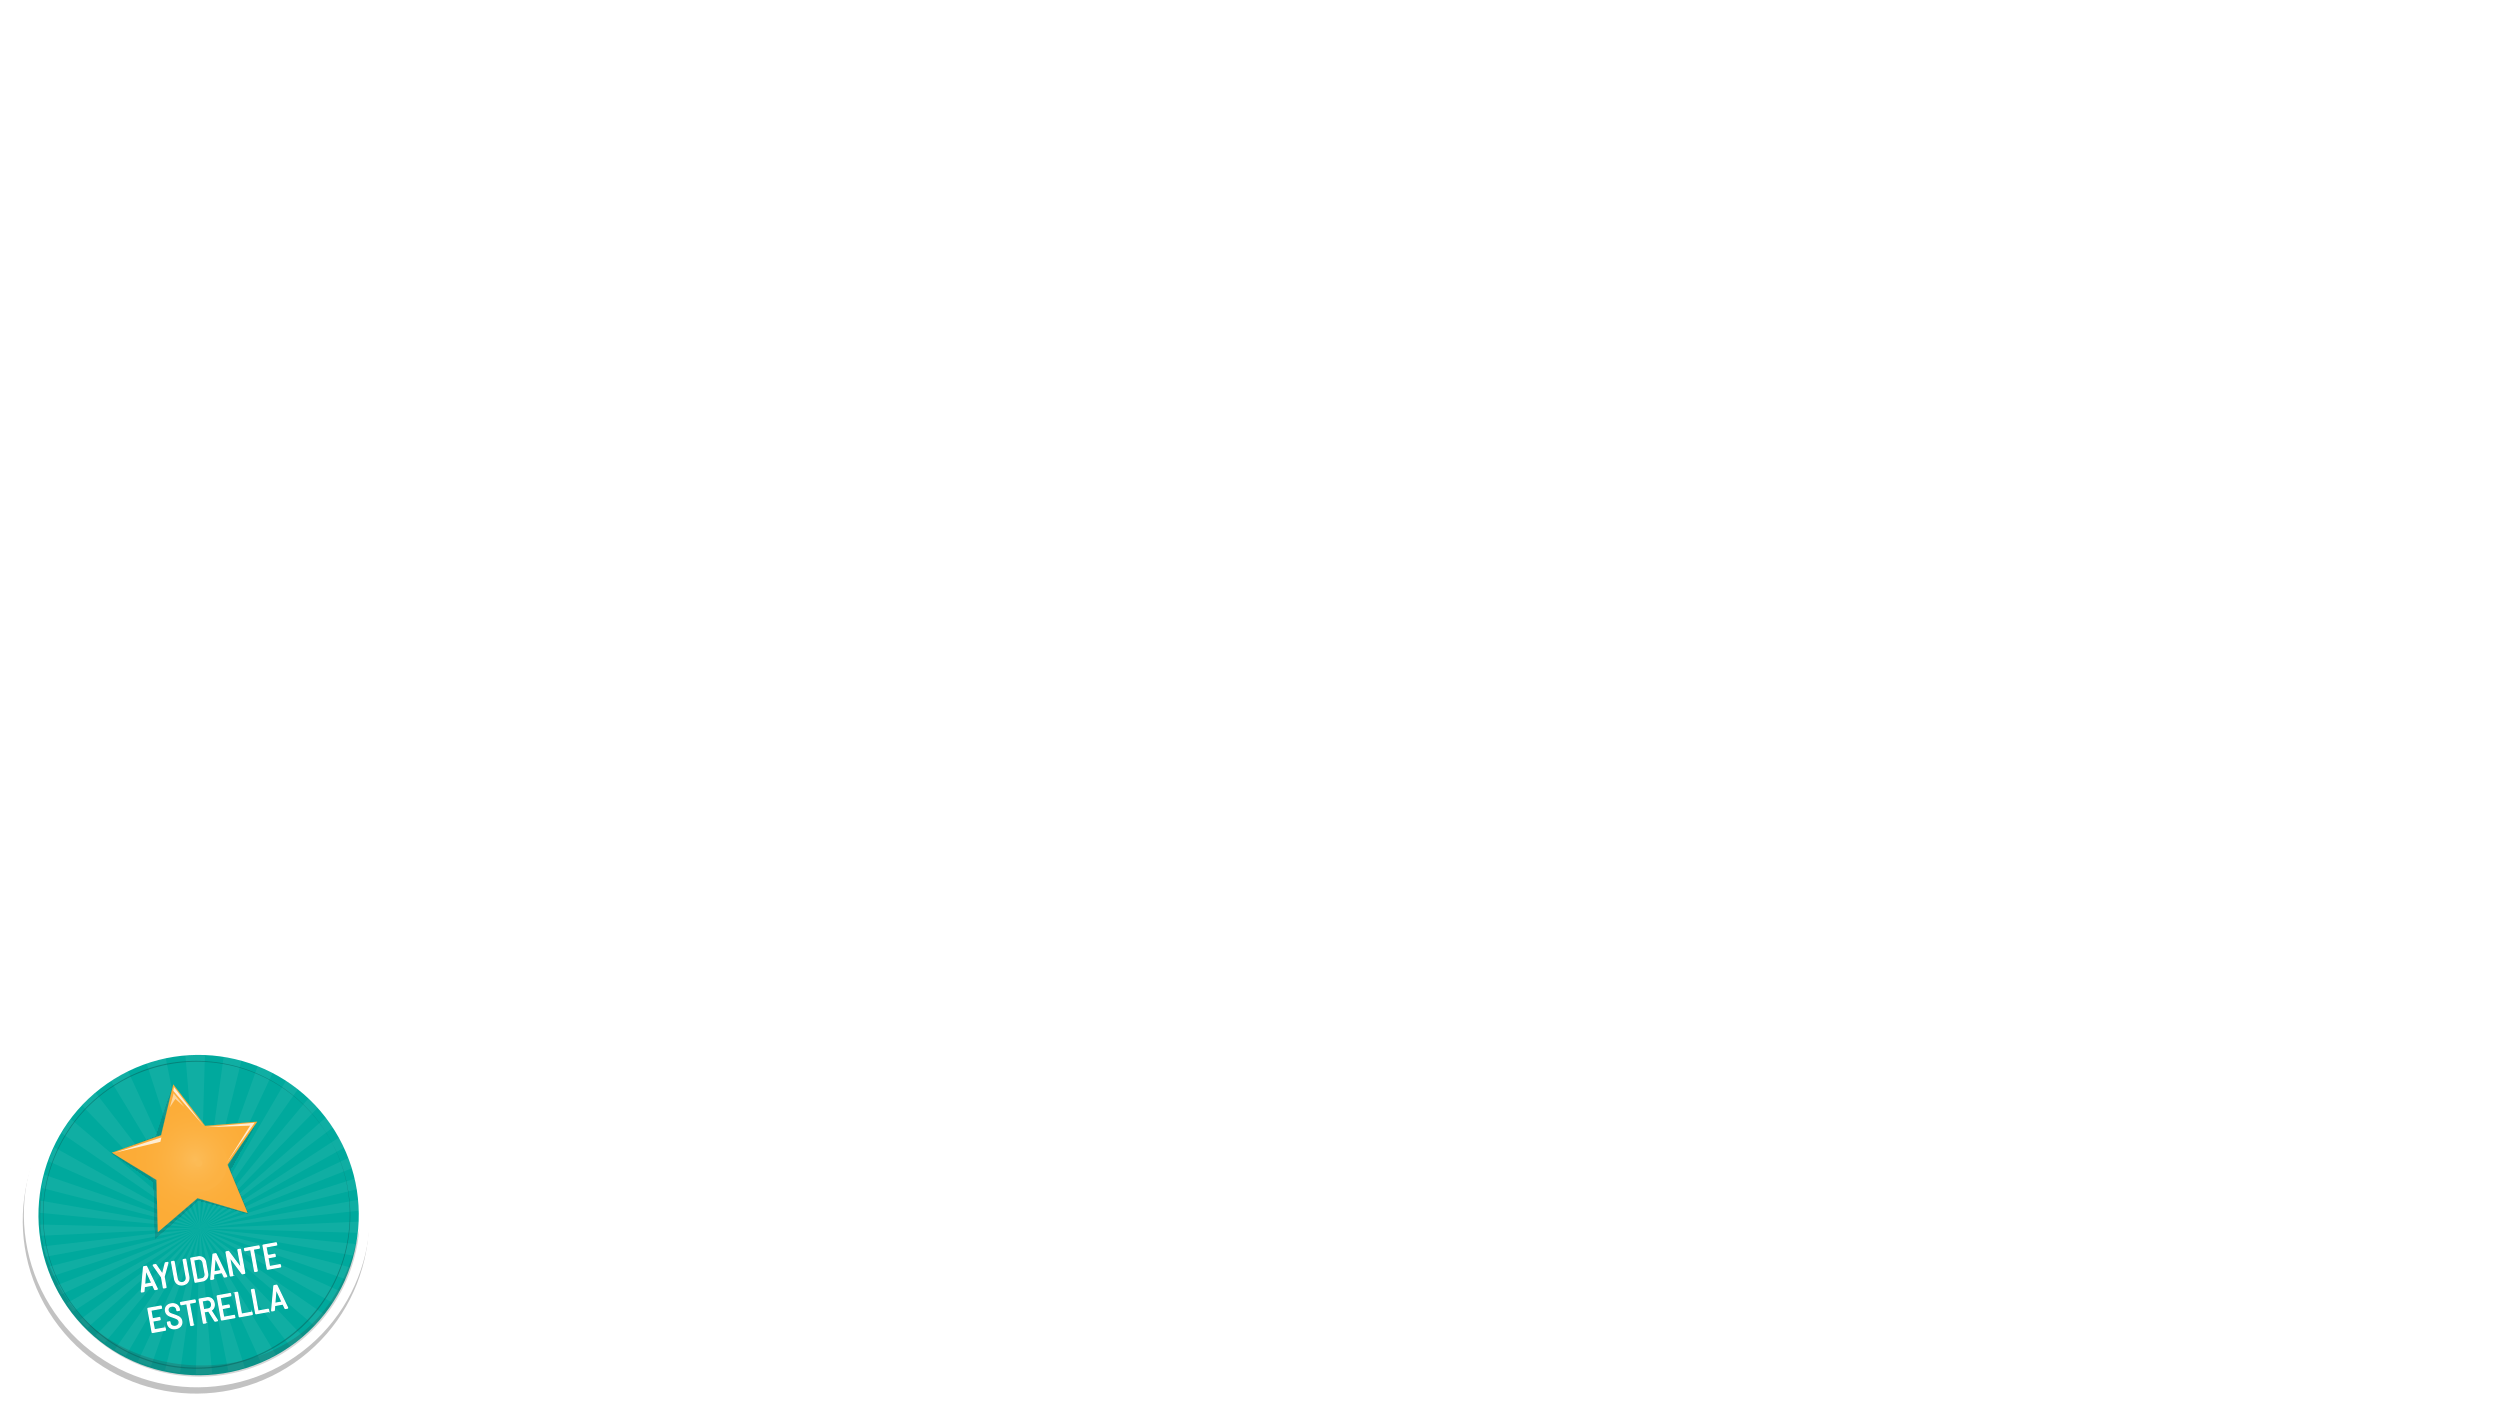 <svg xmlns="http://www.w3.org/2000/svg" xmlns:xlink="http://www.w3.org/1999/xlink" viewBox="0 0 1920 1080"><defs><style>.\34 8e3aabf-377a-4c18-96d3-c2aa84e817fa{fill:none;}.eea2a76b-7265-4a61-b774-c05aef264219{fill:#1a1a1a;}.\33 0faf12f-6ba8-4af4-a9c7-d7b0507cc8d0,.\39 e2f4854-33ed-4d35-b289-41761a49d825{isolation:isolate;}.\31 f4abc0b-c1fc-45c6-b125-380295727a59{opacity:0.3;}.\31 f4abc0b-c1fc-45c6-b125-380295727a59,.\31 fc83164-4603-4f65-9522-34d500e5b39f,.d37340c2-3c81-4be4-9153-81849b7ddf9e{mix-blend-mode:multiply;}.c4efe3c6-564d-4380-9dff-ff85077f5477{fill:#333;}.\36 03dc36a-e5ff-406d-9abd-434bcd8b9d2a,.a1114283-6267-4be6-8a62-0e7bf9059bf1{fill:#fff;}.f4bc2d76-8366-4234-b898-f81ae7fad2a8{fill:#00a99d;}.d0e96427-af47-4085-8cc2-dffa397bc708{opacity:0.45;}.\31 efb936d-3d33-47b2-a15a-b127bdc93192{clip-path:url(#6cdbdcc8-9a13-4cce-8890-831aed1745b8);}.\30 e357052-7f84-494e-8784-7350fe7c5df0,.\39 e2f4854-33ed-4d35-b289-41761a49d825{opacity:0.5;}.\35 73a43cf-0704-49d0-b66e-0a909996a330{clip-path:url(#2351d384-2d7a-41a7-8bb7-215ac05bcb9c);}.\37 89f2d80-24fa-4a74-891a-559ef6172e3d{opacity:0.28;}.d37340c2-3c81-4be4-9153-81849b7ddf9e{opacity:0.2;}.\31 fc83164-4603-4f65-9522-34d500e5b39f{opacity:0.15;}.\36 b36ea5f-c1bd-4199-b34e-24ad32567281{clip-path:url(#8d63f41e-3365-4c57-b8bf-f634b3b99372);}.\37 84cc506-f6f6-4996-9141-942b256486b5{fill:#fbb03b;}.\36 67e99ce-8557-4d96-a423-2fa2cc500997{clip-path:url(#94e3982f-88b3-47bc-82fe-fb58022aad74);}.caa13a6e-746a-4d25-98e4-452ab3625914{fill:#ff931e;}.\36 5e4e86e-d1c0-447e-b8e8-68f76361c6d9{fill:#ff931f;}.ff22fe6b-9b53-4bc7-b950-cba1475c2040{fill:#ff941f;}.f80b6d9d-26b3-4917-a027-f2eab4a0ac8c{fill:#ff9420;}.\30 bd6d277-ac3e-4ec2-9b25-99d03fbdd2b9{fill:#ff9421;}.\36 ba6cbfa-451d-4883-8417-a60d107ebd81{fill:#ff9521;}.\37 ec5e742-232c-49d2-b361-85491f8d50a7{fill:#ff9522;}.ae02986c-dade-4ac3-8913-2f7556f24a0c{fill:#ff9523;}.a8cb00ec-66f3-4a43-9515-608a1dabbae3{fill:#ff9623;}.\37 b097f0a-f6be-4574-871b-acb968d946d5{fill:#ff9624;}.\32 3d7afbd-0393-4ad2-8b98-09e41b677cde{fill:#ff9625;}.db416e39-acbd-40a5-9abb-59402a383bc5{fill:#ff9726;}.\32 5f69f78-59a2-443b-b1d1-c536c34f4291{fill:#ff9727;}.\30 1fa4054-1c7c-423b-86c5-c403bdae4802{fill:#ff9828;}.c05ba697-ff23-4e30-8c34-d7d6759f7daf{fill:#ff9829;}.d8959127-3eb5-476c-a063-0abd41d8674b{fill:#ff992a;}.f884d87c-5f6c-4db6-b34a-e8217e27fd90{fill:#ff992b;}.\36 f524d5d-aaef-4580-b348-0bfb83dd1e50{fill:#ff9a2c;}.\31 b1c439c-563b-41e8-b0dd-bea48492e20f{fill:#ff9a2d;}.\38 7ea0039-5c73-4786-840b-77d0f35f9bfd{fill:#ff9b2e;}.a510a9c8-f8a7-4df8-9788-52ca878d2648{fill:#ff9b2f;}.\38 628575a-5360-4108-8c2a-d7445354bee1{fill:#ff9b30;}.\35 becabbe-889c-4717-8f7c-7c7c236ace73{fill:#ff9c30;}.\39 8d53d11-d036-4764-a3ae-d0e8bc058a2d{fill:#ff9c31;}.c3fafe1b-ba79-42dc-af60-a8da3388e158{fill:#ff9d32;}.\33 a20d1e8-49eb-4475-8b35-bee856b7aba4{fill:#ff9d33;}.\30 ba2cc0c-c1db-434e-9b52-865d635985ce{fill:#ff9d34;}.\32 a91e8c7-e696-46ea-b035-d52bca3be894{fill:#ff9e34;}.\31 3e66f4b-e6c0-4eec-ae4e-9a6e2b1e685f{fill:#ff9e35;}.d155aa0b-a923-4e35-a749-2d27671a0fa5{fill:#ff9e36;}.ff130568-2fdf-467c-b2a3-073614a2681d{fill:#ff9f36;}.\37 4aae60c-c001-4e4f-b131-bf10c418747e{fill:#ff9f37;}.b968dbd0-da35-4725-8b82-65849ccf77cb{fill:#ff9f38;}.b13b3f47-b796-4848-a7c4-c3dedf61f18e{fill:#ffa038;}.\30 b289cf7-8a84-4e9d-8e77-e6a3bad9cfa1{fill:#ffa039;}.\31 da9322e-d443-4456-894b-c3f4baf019dd{fill:#ffa03a;}.dfe39ec2-362b-4227-9d73-a88636e99108{fill:#ffa13a;}.f1393fef-712b-40bb-9b02-af083364a48e{fill:#ffa13b;}.\30 b9e3b8d-bb24-49b6-bb63-b26562cc2f31{fill:#ffa13c;}.\31 f463cdb-4d6e-41b4-ac71-d18b4578e440{fill:#ffa23d;}.f071d931-a808-46e7-82cd-93e6d7c3bdda{fill:#ffa23e;}.\35 680978a-0ba1-4154-ab7d-1b65203bd26c{fill:#ffa33f;}.b78984e3-51ac-45ed-9446-cd9d35bf5374{fill:#ffa340;}.\39 c96332f-3269-4883-b540-258e44f7c270{fill:#ffa440;}.\39 5905ed0-f3a1-4de0-a446-ca3653f739d9{fill:#ffa441;}.ab4e2f28-bb99-4591-8f9a-78bb8e256db0{fill:#ffa442;}.aebb5d55-57d8-4c02-8070-8b916224e2f0{fill:#ffa543;}.fe5a3937-6224-4603-9d6d-4e3d5d8ba51f{fill:#ffa544;}.\30 858c68e-2531-4137-89a3-9373ee5e9df9{fill:#ffa645;}.e41e781f-5067-4ef7-832d-ac418d8317a2{fill:#ffa646;}.\39 fffa34d-2440-47d6-924a-216deeffc9fb{fill:#ffa747;}.b494b055-d7e3-4b2c-ab1b-1f94217bee17{fill:#ffa748;}.\34 41dbfcd-593a-422d-abf7-fb6c9e288193{fill:#ffa849;}.cf1ba24c-025e-4f56-85a0-2127e69bfd97{fill:#ffa84a;}.\34 aa018cb-8567-4989-a74c-ac06c07fa448{fill:#ffa84b;}.\34 ce8335e-7c1c-44b7-9162-5f5139d7f77a{fill:#ffa94b;}.fdb40a28-5610-486b-a455-95e833184073{fill:#ffa94c;}.\34 ade2bee-fedd-4520-b1af-88371bf2dbe2{fill:#ffaa4d;}.d473fce4-7297-4f83-9683-5bfd141d469e{fill:#ffaa4e;}.f7d55aa0-9874-459e-8618-c2684ead2f9d{fill:#ffab4f;}.\38 9b74524-ec0d-4906-a4c4-ebf856be0d53{fill:#ffab50;}.\39 ef664b0-18a0-481d-9f93-d02dfb4b4f3e{fill:#ffac51;}.b54e4750-ba10-46d0-a5df-7a240eeccda1{fill:#ffac52;}.\33 bcdabe5-d5a3-4954-b4dc-669f14bb8b1a{fill:#ffac53;}.\37 74f5a66-2335-4dc0-b533-b5d4f63c5641{fill:#ffad54;}.\30 0939ae5-34bb-42a5-9dd1-28534be10959{fill:#ffad55;}.b37948e6-104c-4f93-9ee4-bf538e97912f{fill:#ffae56;}.\39 095f952-a2b8-4569-b9f4-afb6a9347c6d{fill:#ffae57;}.\31 83dd699-2031-4846-b91e-c48d614a6d86{fill:#ffaf58;}.\36 611523b-94fe-40c1-803c-67affc0cb316{fill:#ffaf59;}.c3cc8d51-31c0-4f23-b116-8ad28e6b648f{fill:#ffb05a;}.\31 18c03e5-47f8-4b0b-8ad0-50bd110f5a63{fill:#ffb05b;}.dbc36401-b54c-400f-86d3-e438eef5c6e1{fill:#ffb15c;}.\37 ece6d98-9563-46f1-a721-0dc24397bf4e{fill:#ffb15e;}.fcf96500-1eab-4828-9c66-c1878bfc6498{fill:#ffb25f;}.eae71ef5-c91f-4be7-8be9-f08e351db3b7{fill:#ffb360;}.dec863ea-b30b-4feb-a050-b54dfb4f634b{fill:#ffb361;}.\33 cdd990b-4bcf-486d-a482-c3ae7dadb726{fill:#ffb462;}.b622ca4b-c4d5-4e9e-80de-b5985634267c{fill:#ffb463;}.\36 32e6752-fa79-4e5c-b593-646d5118f22e{fill:#ffb564;}.\30 3ec7a18-fea1-453a-991a-bdd04907f41a{fill:#ffb565;}.c4111c97-24de-46de-b19e-c36409dcd73d{fill:#ffb667;}.\35 e31811c-dbb7-46d7-b58a-9b0cd48bf17d{fill:#ffb668;}.e6875ff5-fdd5-46fc-9722-c0887addd627{fill:#ffb769;}.ba54444b-6215-4f02-8ff2-a205a695a769{fill:#ffb86a;}.\36 24c88b1-6c45-4c95-8725-486ca319e907{fill:#ffb86b;}.b209023b-e453-4968-9599-96fc3e0c7a44{fill:#ffb96d;}.cf072c0a-742f-4f1a-b37a-bd21fa533682{fill:#ffb96e;}.\35 0c23446-4505-487d-9665-cbf143e19ae9{fill:#ffba6f;}.\35 02f553d-c945-4981-a0c4-08e6bd9bb45c{fill:#ffba70;}.\36 7b0cb6c-c72d-4a1c-8593-2718b44eff06{fill:#ffbb71;}.\32 3d00213-a6ed-4984-8848-e58e4a3fedcc{fill:#ffbc73;}.f4308a05-a595-475a-a961-74de5f5e3976{fill:#ffbc74;}.c58a5ce9-1e0e-4188-857e-9482fa5c61d2{fill:#ffbd75;}.\37 fdbca56-1469-4de9-aaf5-c7c84076c6c8{fill:#ffbe77;}.\35 f73cd6a-066f-4a97-99f6-182666bda91c{fill:#ffbe78;}.f8b1d79b-0ba7-4d1c-ab4c-7a4f74fdd26a{fill:#ffbf79;}.ec599fa9-51fb-48dc-bb0b-a867bec43aaa{fill:#ffbf7b;}.\32 59df867-f680-4f89-99e4-6f83a7271489{fill:#ffc07c;}.dcb14112-52ca-4ad6-894d-466786290370{fill:#ffc17d;}.fb18c700-fc93-4d03-992a-564a305c5eec{fill:#ffc17f;}.b0d7c47d-37c2-4963-9485-9ba77c8cfeb9{fill:#ffc280;}.\34 f4e694c-cc1b-4506-a0a4-3ecaa7773287{fill:#ffc381;}.\39 91bd063-a520-47a4-9dd8-912ebe562c40{fill:#ffc383;}.e834e134-c290-4a31-8e61-57774c264a41{fill:#ffc484;}.\38 dc44cb3-ccaa-4766-80d6-9fdb2b09bdcc{fill:#ffc585;}.\32 c278830-844d-413d-8438-751f6bce8e1a{fill:#ffc587;}.\30 1a37e64-b897-4f9c-82d6-92f8eaaf2886{fill:#ffc688;}.cbd2d854-4bed-4f6b-a604-5e756859e0d5{fill:#ffc78a;}.aa4f6a06-0704-4f53-bef1-8321426e1b44{fill:#ffc78b;}.cf3499c8-ddab-46a7-a5c8-49386a63f33d{fill:#ffc88d;}.\33 866e50d-3b0d-441f-87c8-fd988b5e1353{fill:#ffc98e;}.\32 4cfebe0-c35e-4bf3-97a3-039e3c404b1d{fill:#ffca90;}.\33 826d67c-0cfd-4158-9bcb-7d7e1b9bae3a{fill:#ffca91;}.\39 d569194-9ab9-4fc1-a455-98417a447b45{fill:#ffcb93;}.e0c3abe8-5839-412e-b6b3-ff005a2b6c6b{fill:#ffcc94;}.b67ac003-a5f3-44fe-95c7-2a21633f5b5a{fill:#ffcc96;}.\37 94e0894-767f-4110-a486-a172ae4708e5{fill:#ffcd97;}.a6f7dc71-0ad6-49c8-aaae-bfcf45565cc0{fill:#ffce99;}.\30 1b94626-5b52-4106-92a6-809aba39a35d{fill:#ffcf9a;}.f5decddf-e6a6-4410-a4ef-69e1005b59b4{fill:#ffcf9c;}.\39 8e4a45c-c60d-4a7c-8a3d-73aebe98a9ca{fill:#ffd09d;}.\32 e590f40-ee65-46b9-a0dc-6a43d144fd2c{fill:#ffd19f;}.\36 68d8d17-677e-4e46-8de7-8d4b4ae56ba9{fill:#ffd2a0;}.e0586ac4-8a88-4dcc-b3df-5cc0d687e538{fill:#ffd2a2;}.\37 f44dda9-f516-4455-8b13-921e20cf2067{fill:#ffd3a4;}.fdbccbae-ee0f-4fda-8701-5ca6dda73703{fill:#ffd4a5;}.\35 3a70c78-ffb1-43b3-b3dc-260447f4c317{fill:#ffd5a7;}.ea4e8816-598c-4ca1-99dd-5ccbfd0d4603{fill:#ffd5a9;}.\34 2b699a8-4b4f-4d06-bdd3-390abd500fad{fill:#ffd6aa;}.e83a3d16-9d23-4efb-a5c1-b2478a4857b3{fill:#ffd7ac;}.\39 6aac032-42d3-4498-80ba-231202d612ed{fill:#ffd8ae;}.e86ae935-8cc6-42a0-a316-03a5ca0a6681{fill:#ffd9af;}.aadbb205-9310-442f-82e5-27b4e7d897f0{fill:#ffd9b1;}.\30 ce8575e-f97d-4c5c-8f83-3501ea47b33c{fill:#ffdab3;}.b1088eb0-eb47-429d-8fe5-1a61b7f636c1{fill:#ffdbb4;}.b8cb82eb-c6e6-460c-933b-2cd6e3e448c7{fill:#ffdcb6;}.a72882e5-db07-43d3-bd37-caa0122eb37d{fill:#ffddb8;}.\30 e859648-c4aa-42b8-a788-1d9f16d2d7e1{fill:#ffdeb9;}.\36 e6bdaa6-269d-41fb-ba79-19eb69d80d4d{fill:#ffdebb;}.d0557220-bacf-47eb-9f40-306782019f40{fill:#ffdfbd;}.df7f9a6f-cb98-4e0f-8935-5292fb063e47{fill:#ffe0bf;}.a18e48df-8650-40b1-acb6-51bacaaefb02{fill:#ffe1c1;}.\33 878b781-785b-4c3c-a861-29fdd1e21017{fill:#ffe2c2;}.abf08680-7623-44e3-b2db-a445a1cc4335{fill:#ffe3c4;}.f55e7660-4387-49f0-b463-48d34c1a8d8b{fill:#ffe4c6;}.\34 1b96aaf-fc97-4dc8-9517-27a5fceb2266{fill:#ffe4c8;}.\34 8fe56f6-5582-40c8-b263-d6ae9c3ae621{fill:#ffe5ca;}.d2b5b990-141b-493e-ab27-428609ae6daa{fill:#ffe6cb;}.\35 ba4d349-48c1-4eb1-b200-3fa1f07b8f0a{fill:#ffe7cd;}.\32 7d9aa5f-32a8-4370-aadb-1b7582568272{fill:#ffe8cf;}.\35 2ebfba6-e252-466a-9088-063263a5f76d{fill:#ffe9d1;}.\38 3c53e60-b574-4b9c-ab3d-53be3fecf404{fill:#ffead3;}.\36 6bb5102-a57d-4801-be91-edc6bc481c86{fill:#ffebd5;}.db1b7003-8893-4a73-ba60-868bcf66976b{fill:#ffecd7;}.c36c5451-d2dc-4df6-a3b0-d15c73acae0a{fill:#ffedd9;}.e7d2b2e4-1d80-40f3-b9c2-f3f9bdd5cc64{fill:#ffeedb;}.\37 731e74c-1bf0-4dfc-9838-0468314f6974{fill:#ffeedc;}.c2e08424-782c-45d0-beed-12f381450bf3{fill:#ffefde;}.c6db659f-c9a7-4d3b-9351-5ee62b24b2a0{fill:#fff0e0;}.a4eb52fa-4fa1-4168-ad2d-1af9dd166bfa{fill:#fff1e2;}.a07e97ae-693d-4e79-9f2a-01f7eea25c10{fill:#fff2e4;}.\36 5061f17-8a51-43aa-aa3b-006dc8423e1f{fill:#fff3e6;}.d941793d-e1c7-4187-9614-90243a89b93a{fill:#fff4e8;}.\33 5c0869c-b95d-451e-a448-d4046cdad48e{fill:#fff5ea;}.ad53171e-0369-472a-a10b-e38854acc8cd{fill:#fff6ec;}.\30 7fc865c-92f6-4f00-beb4-aa3e69f4f229{fill:#fff7ee;}.eabebab3-86db-44cb-a7e6-40ebab28901c{fill:#fff8f0;}.\37 ad74fed-2c5a-4e90-9f1e-6e1963b8efcc{fill:#fff9f2;}.b418d4d0-8d4f-45ed-b010-c559398ded6b{fill:#fffaf5;}.\38 e142ef0-6283-4db5-b4de-6220145725c4{fill:#fffbf7;}.\34 db717bd-6a22-4e63-98f3-48377616e7d0{fill:#fffcf9;}.\37 aac5f7e-e1be-4b98-a9fe-356f3796a08d{fill:#fffdfb;}.\39 4063a73-228b-42f1-b399-a4e1fe086f81{fill:#fffefd;}.\39 753c6f3-239a-4266-ae26-aff299d6c8ee{opacity:0.78;}.a1114283-6267-4be6-8a62-0e7bf9059bf1{stroke:#fff;stroke-miterlimit:10;}.cc59bc12-77f3-4b98-b744-77c403248c2c{opacity:0.49;}.b49cc43d-12c3-4784-aacf-d32b7565fd97{fill:#095c57;}</style><clipPath id="6cdbdcc8-9a13-4cce-8890-831aed1745b8"><circle class="48e3aabf-377a-4c18-96d3-c2aa84e817fa" cx="153.32" cy="932.42" r="123" transform="translate(-468.69 221.06) rotate(-31.83)"/></clipPath><clipPath id="2351d384-2d7a-41a7-8bb7-215ac05bcb9c"><rect class="48e3aabf-377a-4c18-96d3-c2aa84e817fa" x="-109.86" y="745.38" width="527.24" height="397.11" transform="translate(-281.58 92.39) rotate(-17.83)"/></clipPath><clipPath id="8d63f41e-3365-4c57-b8bf-f634b3b99372"><polygon class="eea2a76b-7265-4a61-b774-c05aef264219" points="133.06 833.07 155.43 869.71 197.4 861.56 176.49 898.63 190.54 932 152.03 921.66 119.12 951.39 118.12 907.57 85.84 885.7 119.88 872.96 133.06 833.07"/></clipPath><clipPath id="94e3982f-88b3-47bc-82fe-fb58022aad74"><polygon class="48e3aabf-377a-4c18-96d3-c2aa84e817fa" points="133.05 832.77 157.48 864.69 197.55 861.45 174.74 894.55 190.21 931.65 151.68 920.19 121.17 946.37 120.17 906.18 85.85 885.25 123.75 871.88 133.05 832.77"/></clipPath></defs><title>Sello_Puntuacion_8</title><g class="30faf12f-6ba8-4af4-a9c7-d7b0507cc8d0"><g id="29248418-5f8a-4b6c-bd03-2c73fad5abf0" data-name="Layer 3"><g class="1f4abc0b-c1fc-45c6-b125-380295727a59"><circle class="c4efe3c6-564d-4380-9dff-ff85077f5477" cx="150.37" cy="937.39" r="132.91" transform="translate(-471.75 220.26) rotate(-31.83)"/></g><circle class="603dc36a-e5ff-406d-9abd-434bcd8b9d2a" cx="151.24" cy="932.55" r="132.91" transform="translate(-469.07 219.99) rotate(-31.83)"/><circle class="f4bc2d76-8366-4234-b898-f81ae7fad2a8" cx="152.52" cy="933.2" r="123" transform="translate(-469.22 220.76) rotate(-31.83)"/><g class="d0e96427-af47-4085-8cc2-dffa397bc708"><g class="1efb936d-3d33-47b2-a15a-b127bdc93192"><g class="9e2f4854-33ed-4d35-b289-41761a49d825"><g class="573a43cf-0704-49d0-b66e-0a909996a330"><g class="789f2d80-24fa-4a74-891a-559ef6172e3d"><path class="603dc36a-e5ff-406d-9abd-434bcd8b9d2a" d="M244,1224.06l-0.15,0c-10.67,3.43-21.54,6.55-32.38,9.27l-58-290.06c1.8-.47-1.82.58,0,0Zm32-11.42L153.57,943.35c1.69-.65-1.64.8,0,0l153.58,255.79C296.93,1203.95,286.46,1208.51,276,1212.64Zm-97.66,27.93c-11.06,2-22.3,3.7-33.4,4.94l8.65-302.21c1.78-.19-1.8.31,0,0Zm158.9-57L153.52,943.36c1.56-.88-1.48,1,0,0l212.28,222.92C356.57,1172.29,346.95,1178.15,337.21,1183.62Zm-225.77,64.57c-11,.5-22.15.61-33,0.32l75.13-305.14c1.75,0-1.76.08,0,0Zm281.44-101L153.52,943.36c1.4-1-1.32,1.13,0,0L418,1126.66C410,1133.7,401.5,1140.65,392.87,1147.22Zm-346.94,99.2c-10.65-1.08-21.32-2.53-31.6-4.32L153.57,943.35c1.66,0.28-1.73-.15,0,0ZM441.09,1104.7L153.52,943.36c1.19-1.2-1.11,1.28,0,0L462,1081.6C455.45,1089.45,448.39,1097.2,441.09,1104.7ZM-16.16,1235.52c-9.93-2.56-19.73-5.53-29.19-8.79L153.51,943.32c1.58,0.52-1.66-.44,0,0ZM480.56,1057.4l-327-114c1-1.35-.8,1.4,0,0l343.1,89.07C491.73,1040.85,486.3,1049.26,480.56,1057.4ZM-73,1215.82c-8.92-4-17.65-8.32-26-13L153.52,943.36c1.38,0.75-1.46-.67,0,0Zm583.14-209.11L153.52,943.36c0.64-1.4-.52,1.42,0,0L521,980.5C517.88,989.26,514.21,998.09,510.15,1006.71ZM-123,1187.87a276.34,276.34,0,0,1-22-16.84L153.56,943.3c1.12,0.94-1.25-.85,0,0ZM529,953.94L153.52,943.36c0.36-1.42-.19,1.42,0,0l380.68-16A261.09,261.09,0,0,1,529,953.94Zm-693.85,198.49a257.69,257.69,0,0,1-17.34-20.19L153.52,943.36c0.84,1.09-1-1,0,0ZM536.46,900.78L153.52,943.36c0-1.37.12,1.37,0,0l382.24-68.72A217.37,217.37,0,0,1,536.46,900.78Zm-733.35,209.78a225.46,225.46,0,0,1-12-22.83L153.57,943.35c0.57,1.28-.71-1.18,0,0ZM532.19,849L153.52,943.36c-0.28-1.37.44,1.38,0,0h0L525.65,824l0.13,0.39A222.1,222.1,0,0,1,532.19,849Zm-750.1,215.55-0.33-1a227.33,227.33,0,0,1-6.37-24.37l378.13-95.83c0.28,1.37-.44-1.38,0,0h0l-371.75,120.41ZM153.52,943.36c-0.57-1.28.76,1.17,0,0L504.2,777a228.62,228.62,0,0,1,12.07,22.86Zm0,0-381.75,70.25a232.34,232.34,0,0,1-.72-26.19l382.46-44.06C153.48,944.74,153.41,942,153.52,943.36Zm0,0c-0.85-1.14,1,1,0,0L472.1,735.2a235.25,235.25,0,0,1,17.34,20.19Zm0,0L-226.76,961c1.24-8.81,3-17.77,5.12-26.6l375.17,9C153.22,944.77,153.72,941.95,153.52,943.36Zm0,0c-1.12-.94,1.25.85,0,0l276.7-243.57a277,277,0,0,1,22.06,16.83Zm0,0-367.13-35.62c3.1-8.75,6.77-17.58,10.78-26.19l356.35,61.81C152.89,944.76,154,941.9,153.52,943.36Zm0,0c-1.35-.81,1.5.6,0,0L380.14,671.91c8.92,4,17.65,8.32,26,13Zm0,0-342.87-87.52c4.89-8.41,10.32-16.83,16-25L153.52,943.36C152.6,944.69,154.37,942,153.52,943.36Zm0,0c-1.55-.59,1.65.39,0,0l169.7-291.07c9.93,2.56,19.72,5.48,29.17,8.74Zm0,0L-154.77,806.65c6.53-7.85,13.57-15.65,20.87-23.15L153.52,943.36C152.34,944.56,154.62,942,153.52,943.36Zm0,0c-1.68-.33,1.73.15,0,0L261.15,641.44c10.64,1,21.25,2.5,31.6,4.32Zm0,0L-110.8,761.54c8-7.08,16.43-14,25.11-20.6L153.52,943.36C152.12,944.41,154.83,942.19,153.52,943.36Zm0,0c-1.7-.05,1.76-0.08,0,0l42.1-303.63c11.06-.52,22.22-0.58,33.14-0.35Zm0,0L-58.73,721.9c9.28-6.07,18.89-11.93,28.63-17.4L153.52,943.36C152,944.18,155,942.4,153.52,943.36Zm0,0c-1.73.18,1.78-.36,0,0l-24.81-296c11.11-2.05,22.35-3.71,33.5-5Zm0,0L0,689c10.11-4.82,20.58-9.38,31.07-13.52l122.49,267.9C151.79,944,155.17,942.57,153.52,943.36Zm0,0c-1.77.41,1.82-.58,0,0h0L63.28,663.9l0.39-.13c10.52-3.38,21.25-6.45,31.88-9.17Z"/></g></g></g></g></g><g class="d37340c2-3c81-4be4-9153-81849b7ddf9e"><path class="c4efe3c6-564d-4380-9dff-ff85077f5477" d="M223,1029.77c-57.72,35.83-142.53,19.58-176-39.5-19.4-34.2-16.56-53.38-14.58-78.59A123,123,0,1,0,276,943.16C270,976.17,253.72,1010.68,223,1029.77Z"/></g><g class="1fc83164-4603-4f65-9522-34d500e5b39f"><polygon class="eea2a76b-7265-4a61-b774-c05aef264219" points="133.06 833.07 155.43 869.71 197.4 861.56 176.49 898.63 190.54 932 152.03 921.66 119.12 951.39 118.12 907.57 85.84 885.7 119.88 872.96 133.06 833.07"/><g class="6b36ea5f-c1bd-4199-b34e-24ad32567281"><rect class="eea2a76b-7265-4a61-b774-c05aef264219" x="91.47" y="838.06" width="111.6" height="113.46" transform="translate(-489.74 249.38) rotate(-35.28)"/><circle class="eea2a76b-7265-4a61-b774-c05aef264219" cx="147.84" cy="895.54" r="56.29" transform="translate(-490.07 249.84) rotate(-35.28)"/><circle class="eea2a76b-7265-4a61-b774-c05aef264219" cx="147.84" cy="895.54" r="56.04" transform="translate(-490.07 249.84) rotate(-35.28)"/><circle class="eea2a76b-7265-4a61-b774-c05aef264219" cx="147.84" cy="895.54" r="55.79" transform="matrix(0.82, -0.58, 0.58, 0.82, -490.07, 249.84)"/><circle class="eea2a76b-7265-4a61-b774-c05aef264219" cx="147.84" cy="895.54" r="55.54" transform="translate(-490.07 249.84) rotate(-35.28)"/><circle class="eea2a76b-7265-4a61-b774-c05aef264219" cx="147.84" cy="895.54" r="55.29" transform="translate(-490.07 249.84) rotate(-35.28)"/><circle class="eea2a76b-7265-4a61-b774-c05aef264219" cx="147.84" cy="895.54" r="55.04" transform="translate(-490.07 249.84) rotate(-35.28)"/><circle class="eea2a76b-7265-4a61-b774-c05aef264219" cx="147.84" cy="895.54" r="54.79" transform="translate(-490.07 249.84) rotate(-35.28)"/><circle class="eea2a76b-7265-4a61-b774-c05aef264219" cx="147.84" cy="895.54" r="54.54" transform="translate(-490.07 249.84) rotate(-35.28)"/><circle class="eea2a76b-7265-4a61-b774-c05aef264219" cx="147.84" cy="895.54" r="54.29" transform="translate(-490.07 249.84) rotate(-35.28)"/><circle class="eea2a76b-7265-4a61-b774-c05aef264219" cx="147.84" cy="895.54" r="54.03" transform="translate(-490.07 249.84) rotate(-35.28)"/><circle class="eea2a76b-7265-4a61-b774-c05aef264219" cx="147.84" cy="895.54" r="53.78" transform="translate(-490.07 249.84) rotate(-35.28)"/><circle class="eea2a76b-7265-4a61-b774-c05aef264219" cx="147.84" cy="895.54" r="53.53" transform="translate(-490.07 249.84) rotate(-35.28)"/><circle class="eea2a76b-7265-4a61-b774-c05aef264219" cx="147.84" cy="895.54" r="53.28" transform="translate(-490.07 249.84) rotate(-35.28)"/><circle class="eea2a76b-7265-4a61-b774-c05aef264219" cx="147.84" cy="895.54" r="53.03" transform="translate(-490.07 249.84) rotate(-35.28)"/><circle class="eea2a76b-7265-4a61-b774-c05aef264219" cx="147.84" cy="895.54" r="52.78" transform="translate(-490.07 249.84) rotate(-35.28)"/><circle class="eea2a76b-7265-4a61-b774-c05aef264219" cx="147.84" cy="895.54" r="52.53" transform="translate(-490.07 249.84) rotate(-35.28)"/><circle class="eea2a76b-7265-4a61-b774-c05aef264219" cx="147.84" cy="895.54" r="52.28" transform="translate(-490.07 249.84) rotate(-35.28)"/><circle class="eea2a76b-7265-4a61-b774-c05aef264219" cx="147.84" cy="895.54" r="52.03" transform="translate(-490.07 249.84) rotate(-35.28)"/><circle class="eea2a76b-7265-4a61-b774-c05aef264219" cx="147.84" cy="895.54" r="51.78" transform="translate(-490.07 249.84) rotate(-35.28)"/><circle class="eea2a76b-7265-4a61-b774-c05aef264219" cx="147.84" cy="895.54" r="51.53" transform="translate(-490.07 249.84) rotate(-35.28)"/><circle class="eea2a76b-7265-4a61-b774-c05aef264219" cx="147.84" cy="895.54" r="51.28" transform="translate(-490.07 249.84) rotate(-35.28)"/><circle class="eea2a76b-7265-4a61-b774-c05aef264219" cx="147.84" cy="895.54" r="51.03" transform="translate(-490.07 249.84) rotate(-35.28)"/><circle class="eea2a76b-7265-4a61-b774-c05aef264219" cx="147.84" cy="895.54" r="50.78" transform="translate(-490.07 249.84) rotate(-35.28)"/><circle class="eea2a76b-7265-4a61-b774-c05aef264219" cx="147.84" cy="895.54" r="50.53" transform="translate(-490.07 249.84) rotate(-35.28)"/><circle class="eea2a76b-7265-4a61-b774-c05aef264219" cx="147.84" cy="895.54" r="50.28" transform="matrix(0.82, -0.58, 0.58, 0.82, -490.07, 249.84)"/><circle class="eea2a76b-7265-4a61-b774-c05aef264219" cx="147.84" cy="895.54" r="50.03" transform="translate(-490.07 249.84) rotate(-35.28)"/><circle class="eea2a76b-7265-4a61-b774-c05aef264219" cx="147.84" cy="895.54" r="49.78" transform="translate(-490.07 249.84) rotate(-35.28)"/><circle class="eea2a76b-7265-4a61-b774-c05aef264219" cx="147.84" cy="895.54" r="49.53" transform="translate(-490.07 249.84) rotate(-35.28)"/><circle class="eea2a76b-7265-4a61-b774-c05aef264219" cx="147.84" cy="895.54" r="49.28" transform="matrix(0.82, -0.58, 0.58, 0.82, -490.07, 249.84)"/><circle class="eea2a76b-7265-4a61-b774-c05aef264219" cx="147.84" cy="895.54" r="49.03" transform="translate(-490.07 249.84) rotate(-35.28)"/><circle class="eea2a76b-7265-4a61-b774-c05aef264219" cx="147.84" cy="895.54" r="48.78" transform="translate(-490.07 249.84) rotate(-35.28)"/><circle class="eea2a76b-7265-4a61-b774-c05aef264219" cx="147.84" cy="895.54" r="48.53" transform="translate(-490.07 249.84) rotate(-35.28)"/><circle class="eea2a76b-7265-4a61-b774-c05aef264219" cx="147.84" cy="895.54" r="48.28" transform="translate(-490.07 249.84) rotate(-35.28)"/><circle class="eea2a76b-7265-4a61-b774-c05aef264219" cx="147.84" cy="895.54" r="48.03" transform="translate(-490.07 249.84) rotate(-35.28)"/><circle class="eea2a76b-7265-4a61-b774-c05aef264219" cx="147.84" cy="895.54" r="47.78" transform="translate(-490.07 249.84) rotate(-35.28)"/><circle class="eea2a76b-7265-4a61-b774-c05aef264219" cx="147.84" cy="895.54" r="47.53" transform="translate(-490.07 249.84) rotate(-35.28)"/><circle class="eea2a76b-7265-4a61-b774-c05aef264219" cx="147.84" cy="895.54" r="47.28" transform="translate(-490.07 249.84) rotate(-35.28)"/><circle class="eea2a76b-7265-4a61-b774-c05aef264219" cx="147.84" cy="895.54" r="47.03" transform="translate(-490.07 249.84) rotate(-35.28)"/><circle class="eea2a76b-7265-4a61-b774-c05aef264219" cx="147.84" cy="895.54" r="46.78" transform="translate(-490.07 249.84) rotate(-35.28)"/><circle class="eea2a76b-7265-4a61-b774-c05aef264219" cx="147.84" cy="895.54" r="46.53" transform="translate(-490.07 249.84) rotate(-35.28)"/><circle class="eea2a76b-7265-4a61-b774-c05aef264219" cx="147.84" cy="895.54" r="46.28" transform="translate(-490.07 249.84) rotate(-35.28)"/><circle class="eea2a76b-7265-4a61-b774-c05aef264219" cx="147.84" cy="895.54" r="46.03" transform="translate(-490.07 249.84) rotate(-35.28)"/><circle class="eea2a76b-7265-4a61-b774-c05aef264219" cx="147.84" cy="895.54" r="45.78" transform="translate(-490.07 249.84) rotate(-35.28)"/><circle class="eea2a76b-7265-4a61-b774-c05aef264219" cx="147.84" cy="895.54" r="45.53" transform="translate(-490.07 249.84) rotate(-35.28)"/><circle class="eea2a76b-7265-4a61-b774-c05aef264219" cx="147.84" cy="895.54" r="45.28" transform="translate(-490.07 249.84) rotate(-35.28)"/><circle class="eea2a76b-7265-4a61-b774-c05aef264219" cx="147.84" cy="895.54" r="45.03" transform="translate(-490.07 249.84) rotate(-35.28)"/><circle class="eea2a76b-7265-4a61-b774-c05aef264219" cx="147.84" cy="895.54" r="44.78" transform="translate(-490.07 249.84) rotate(-35.28)"/><circle class="eea2a76b-7265-4a61-b774-c05aef264219" cx="147.84" cy="895.54" r="44.53" transform="translate(-490.07 249.84) rotate(-35.28)"/><circle class="eea2a76b-7265-4a61-b774-c05aef264219" cx="147.84" cy="895.54" r="44.28" transform="translate(-490.07 249.84) rotate(-35.28)"/><circle class="eea2a76b-7265-4a61-b774-c05aef264219" cx="147.84" cy="895.54" r="44.03" transform="translate(-490.07 249.84) rotate(-35.28)"/><circle class="eea2a76b-7265-4a61-b774-c05aef264219" cx="147.84" cy="895.54" r="43.78" transform="translate(-490.07 249.84) rotate(-35.28)"/><circle class="eea2a76b-7265-4a61-b774-c05aef264219" cx="147.84" cy="895.54" r="43.53" transform="translate(-490.07 249.84) rotate(-35.28)"/><circle class="eea2a76b-7265-4a61-b774-c05aef264219" cx="147.84" cy="895.54" r="43.28" transform="translate(-490.07 249.84) rotate(-35.28)"/><circle class="eea2a76b-7265-4a61-b774-c05aef264219" cx="147.84" cy="895.54" r="43.03" transform="translate(-490.07 249.84) rotate(-35.28)"/><circle class="eea2a76b-7265-4a61-b774-c05aef264219" cx="147.84" cy="895.54" r="42.78" transform="translate(-490.07 249.84) rotate(-35.28)"/><circle class="eea2a76b-7265-4a61-b774-c05aef264219" cx="147.84" cy="895.54" r="42.53" transform="translate(-490.07 249.84) rotate(-35.28)"/><circle class="eea2a76b-7265-4a61-b774-c05aef264219" cx="147.84" cy="895.54" r="42.28" transform="translate(-490.07 249.84) rotate(-35.28)"/><circle class="eea2a76b-7265-4a61-b774-c05aef264219" cx="147.84" cy="895.54" r="42.03" transform="translate(-490.07 249.84) rotate(-35.28)"/><circle class="eea2a76b-7265-4a61-b774-c05aef264219" cx="147.84" cy="895.54" r="41.78" transform="translate(-490.07 249.84) rotate(-35.28)"/><circle class="eea2a76b-7265-4a61-b774-c05aef264219" cx="147.84" cy="895.54" r="41.53" transform="translate(-490.07 249.84) rotate(-35.28)"/><circle class="eea2a76b-7265-4a61-b774-c05aef264219" cx="147.84" cy="895.54" r="41.28" transform="translate(-490.07 249.84) rotate(-35.28)"/><circle class="eea2a76b-7265-4a61-b774-c05aef264219" cx="147.84" cy="895.54" r="41.03" transform="translate(-490.07 249.84) rotate(-35.28)"/><circle class="eea2a76b-7265-4a61-b774-c05aef264219" cx="147.84" cy="895.54" r="40.78" transform="translate(-490.07 249.84) rotate(-35.28)"/><circle class="eea2a76b-7265-4a61-b774-c05aef264219" cx="147.84" cy="895.54" r="40.53" transform="translate(-490.07 249.84) rotate(-35.28)"/><circle class="eea2a76b-7265-4a61-b774-c05aef264219" cx="147.84" cy="895.54" r="40.28" transform="translate(-490.07 249.84) rotate(-35.28)"/><circle class="eea2a76b-7265-4a61-b774-c05aef264219" cx="147.84" cy="895.54" r="40.03" transform="translate(-490.07 249.84) rotate(-35.28)"/><circle class="eea2a76b-7265-4a61-b774-c05aef264219" cx="147.84" cy="895.54" r="39.78" transform="translate(-490.07 249.84) rotate(-35.28)"/><circle class="eea2a76b-7265-4a61-b774-c05aef264219" cx="147.84" cy="895.54" r="39.53" transform="translate(-490.07 249.84) rotate(-35.28)"/><circle class="eea2a76b-7265-4a61-b774-c05aef264219" cx="147.84" cy="895.54" r="39.28" transform="translate(-490.07 249.84) rotate(-35.28)"/><circle class="eea2a76b-7265-4a61-b774-c05aef264219" cx="147.84" cy="895.54" r="39.03" transform="translate(-490.07 249.84) rotate(-35.28)"/><circle class="eea2a76b-7265-4a61-b774-c05aef264219" cx="147.84" cy="895.54" r="38.78" transform="translate(-490.07 249.84) rotate(-35.28)"/><circle class="eea2a76b-7265-4a61-b774-c05aef264219" cx="147.84" cy="895.54" r="38.52" transform="translate(-490.07 249.84) rotate(-35.28)"/><circle class="eea2a76b-7265-4a61-b774-c05aef264219" cx="147.84" cy="895.54" r="38.27" transform="translate(-490.07 249.84) rotate(-35.28)"/><circle class="eea2a76b-7265-4a61-b774-c05aef264219" cx="147.84" cy="895.54" r="38.02" transform="translate(-490.07 249.84) rotate(-35.28)"/><circle class="eea2a76b-7265-4a61-b774-c05aef264219" cx="147.84" cy="895.54" r="37.77" transform="translate(-490.07 249.84) rotate(-35.28)"/><circle class="eea2a76b-7265-4a61-b774-c05aef264219" cx="147.84" cy="895.54" r="37.52" transform="translate(-490.07 249.84) rotate(-35.28)"/><circle class="eea2a76b-7265-4a61-b774-c05aef264219" cx="147.84" cy="895.54" r="37.27" transform="translate(-490.07 249.84) rotate(-35.28)"/><circle class="eea2a76b-7265-4a61-b774-c05aef264219" cx="147.84" cy="895.54" r="37.02" transform="translate(-490.07 249.84) rotate(-35.28)"/><circle class="eea2a76b-7265-4a61-b774-c05aef264219" cx="147.84" cy="895.54" r="36.77" transform="translate(-490.07 249.84) rotate(-35.28)"/><circle class="eea2a76b-7265-4a61-b774-c05aef264219" cx="147.84" cy="895.54" r="36.52" transform="translate(-490.07 249.84) rotate(-35.28)"/><circle class="eea2a76b-7265-4a61-b774-c05aef264219" cx="147.84" cy="895.54" r="36.27" transform="translate(-490.07 249.84) rotate(-35.28)"/><circle class="eea2a76b-7265-4a61-b774-c05aef264219" cx="147.84" cy="895.54" r="36.02" transform="translate(-490.07 249.84) rotate(-35.28)"/><circle class="eea2a76b-7265-4a61-b774-c05aef264219" cx="147.84" cy="895.54" r="35.77" transform="translate(-490.07 249.84) rotate(-35.28)"/><circle class="eea2a76b-7265-4a61-b774-c05aef264219" cx="147.84" cy="895.54" r="35.52" transform="translate(-490.07 249.84) rotate(-35.28)"/><circle class="eea2a76b-7265-4a61-b774-c05aef264219" cx="147.84" cy="895.54" r="35.27" transform="translate(-490.07 249.84) rotate(-35.28)"/><circle class="eea2a76b-7265-4a61-b774-c05aef264219" cx="147.84" cy="895.54" r="35.02" transform="translate(-490.07 249.84) rotate(-35.28)"/><circle class="eea2a76b-7265-4a61-b774-c05aef264219" cx="147.84" cy="895.54" r="34.77" transform="translate(-490.07 249.84) rotate(-35.28)"/><circle class="eea2a76b-7265-4a61-b774-c05aef264219" cx="147.84" cy="895.54" r="34.52" transform="translate(-490.07 249.84) rotate(-35.28)"/><circle class="eea2a76b-7265-4a61-b774-c05aef264219" cx="147.84" cy="895.54" r="34.27" transform="translate(-490.07 249.84) rotate(-35.28)"/><circle class="eea2a76b-7265-4a61-b774-c05aef264219" cx="147.84" cy="895.54" r="34.02" transform="translate(-490.07 249.84) rotate(-35.28)"/><circle class="eea2a76b-7265-4a61-b774-c05aef264219" cx="147.84" cy="895.54" r="33.77" transform="translate(-490.07 249.84) rotate(-35.28)"/><circle class="eea2a76b-7265-4a61-b774-c05aef264219" cx="147.84" cy="895.54" r="33.52" transform="translate(-490.07 249.84) rotate(-35.28)"/><circle class="eea2a76b-7265-4a61-b774-c05aef264219" cx="147.84" cy="895.54" r="33.27" transform="translate(-490.07 249.84) rotate(-35.28)"/><circle class="eea2a76b-7265-4a61-b774-c05aef264219" cx="147.84" cy="895.54" r="33.02" transform="translate(-490.07 249.84) rotate(-35.28)"/><circle class="eea2a76b-7265-4a61-b774-c05aef264219" cx="147.84" cy="895.54" r="32.77" transform="translate(-490.07 249.84) rotate(-35.28)"/><circle class="eea2a76b-7265-4a61-b774-c05aef264219" cx="147.84" cy="895.54" r="32.52" transform="translate(-490.07 249.84) rotate(-35.28)"/><circle class="eea2a76b-7265-4a61-b774-c05aef264219" cx="147.84" cy="895.54" r="32.27" transform="translate(-490.07 249.84) rotate(-35.28)"/><circle class="eea2a76b-7265-4a61-b774-c05aef264219" cx="147.84" cy="895.54" r="32.02" transform="translate(-490.07 249.84) rotate(-35.28)"/><circle class="eea2a76b-7265-4a61-b774-c05aef264219" cx="147.84" cy="895.54" r="31.77" transform="translate(-490.07 249.84) rotate(-35.28)"/><circle class="eea2a76b-7265-4a61-b774-c05aef264219" cx="147.84" cy="895.54" r="31.52" transform="translate(-490.07 249.84) rotate(-35.28)"/><circle class="eea2a76b-7265-4a61-b774-c05aef264219" cx="147.84" cy="895.54" r="31.27" transform="translate(-490.07 249.84) rotate(-35.28)"/><circle class="eea2a76b-7265-4a61-b774-c05aef264219" cx="147.84" cy="895.54" r="31.02" transform="translate(-490.07 249.84) rotate(-35.28)"/><circle class="eea2a76b-7265-4a61-b774-c05aef264219" cx="147.84" cy="895.54" r="30.77" transform="translate(-490.07 249.84) rotate(-35.28)"/><circle class="eea2a76b-7265-4a61-b774-c05aef264219" cx="147.84" cy="895.54" r="30.52" transform="translate(-490.07 249.84) rotate(-35.28)"/><circle class="eea2a76b-7265-4a61-b774-c05aef264219" cx="147.84" cy="895.54" r="30.27" transform="translate(-490.07 249.84) rotate(-35.28)"/><circle class="eea2a76b-7265-4a61-b774-c05aef264219" cx="147.84" cy="895.54" r="30.02" transform="translate(-490.07 249.84) rotate(-35.28)"/><circle class="eea2a76b-7265-4a61-b774-c05aef264219" cx="147.84" cy="895.54" r="29.77" transform="translate(-490.07 249.84) rotate(-35.28)"/><circle class="eea2a76b-7265-4a61-b774-c05aef264219" cx="147.84" cy="895.54" r="29.52" transform="translate(-490.07 249.84) rotate(-35.28)"/><circle class="eea2a76b-7265-4a61-b774-c05aef264219" cx="147.84" cy="895.54" r="29.27" transform="translate(-490.07 249.84) rotate(-35.28)"/><circle class="eea2a76b-7265-4a61-b774-c05aef264219" cx="147.84" cy="895.54" r="29.02" transform="translate(-490.07 249.84) rotate(-35.28)"/><circle class="eea2a76b-7265-4a61-b774-c05aef264219" cx="147.84" cy="895.54" r="28.77" transform="translate(-490.07 249.84) rotate(-35.28)"/><circle class="eea2a76b-7265-4a61-b774-c05aef264219" cx="147.84" cy="895.54" r="28.52" transform="translate(-490.07 249.84) rotate(-35.28)"/><circle class="eea2a76b-7265-4a61-b774-c05aef264219" cx="147.84" cy="895.54" r="28.27" transform="translate(-490.07 249.84) rotate(-35.28)"/><circle class="eea2a76b-7265-4a61-b774-c05aef264219" cx="147.84" cy="895.54" r="28.02" transform="translate(-490.07 249.84) rotate(-35.28)"/><circle class="eea2a76b-7265-4a61-b774-c05aef264219" cx="147.84" cy="895.54" r="27.77" transform="translate(-490.07 249.84) rotate(-35.28)"/><circle class="eea2a76b-7265-4a61-b774-c05aef264219" cx="147.84" cy="895.54" r="27.52" transform="matrix(0.82, -0.58, 0.58, 0.82, -490.07, 249.84)"/><circle class="eea2a76b-7265-4a61-b774-c05aef264219" cx="147.84" cy="895.54" r="27.27" transform="translate(-490.07 249.84) rotate(-35.28)"/><circle class="eea2a76b-7265-4a61-b774-c05aef264219" cx="147.84" cy="895.54" r="27.02" transform="translate(-490.07 249.84) rotate(-35.28)"/><circle class="eea2a76b-7265-4a61-b774-c05aef264219" cx="147.84" cy="895.54" r="26.77" transform="translate(-490.07 249.84) rotate(-35.28)"/><circle class="eea2a76b-7265-4a61-b774-c05aef264219" cx="147.84" cy="895.54" r="26.52" transform="translate(-490.07 249.84) rotate(-35.28)"/><circle class="eea2a76b-7265-4a61-b774-c05aef264219" cx="147.84" cy="895.54" r="26.27" transform="translate(-490.07 249.84) rotate(-35.28)"/><circle class="eea2a76b-7265-4a61-b774-c05aef264219" cx="147.84" cy="895.54" r="26.02" transform="translate(-490.07 249.84) rotate(-35.28)"/><circle class="eea2a76b-7265-4a61-b774-c05aef264219" cx="147.84" cy="895.54" r="25.77" transform="translate(-490.07 249.84) rotate(-35.28)"/><circle class="eea2a76b-7265-4a61-b774-c05aef264219" cx="147.84" cy="895.54" r="25.52" transform="translate(-490.07 249.84) rotate(-35.28)"/><circle class="eea2a76b-7265-4a61-b774-c05aef264219" cx="147.84" cy="895.54" r="25.27" transform="translate(-490.07 249.84) rotate(-35.28)"/><circle class="eea2a76b-7265-4a61-b774-c05aef264219" cx="147.84" cy="895.54" r="25.02" transform="translate(-490.07 249.84) rotate(-35.28)"/><circle class="eea2a76b-7265-4a61-b774-c05aef264219" cx="147.84" cy="895.54" r="24.77" transform="translate(-490.07 249.84) rotate(-35.28)"/><circle class="eea2a76b-7265-4a61-b774-c05aef264219" cx="147.84" cy="895.54" r="24.52" transform="translate(-490.07 249.84) rotate(-35.28)"/><circle class="eea2a76b-7265-4a61-b774-c05aef264219" cx="147.84" cy="895.54" r="24.27" transform="translate(-490.07 249.84) rotate(-35.28)"/><circle class="eea2a76b-7265-4a61-b774-c05aef264219" cx="147.84" cy="895.54" r="24.02" transform="translate(-490.07 249.84) rotate(-35.28)"/><circle class="eea2a76b-7265-4a61-b774-c05aef264219" cx="147.84" cy="895.54" r="23.77" transform="translate(-490.07 249.84) rotate(-35.28)"/><circle class="eea2a76b-7265-4a61-b774-c05aef264219" cx="147.84" cy="895.54" r="23.52" transform="translate(-490.07 249.84) rotate(-35.28)"/><circle class="eea2a76b-7265-4a61-b774-c05aef264219" cx="147.84" cy="895.54" r="23.27" transform="translate(-490.07 249.84) rotate(-35.28)"/><circle class="eea2a76b-7265-4a61-b774-c05aef264219" cx="147.84" cy="895.54" r="23.01" transform="translate(-490.07 249.84) rotate(-35.28)"/><circle class="eea2a76b-7265-4a61-b774-c05aef264219" cx="147.84" cy="895.54" r="22.76" transform="translate(-490.07 249.84) rotate(-35.28)"/><circle class="eea2a76b-7265-4a61-b774-c05aef264219" cx="147.84" cy="895.54" r="22.51" transform="translate(-490.07 249.84) rotate(-35.28)"/><circle class="eea2a76b-7265-4a61-b774-c05aef264219" cx="147.84" cy="895.54" r="22.26" transform="translate(-490.07 249.84) rotate(-35.28)"/><circle class="eea2a76b-7265-4a61-b774-c05aef264219" cx="147.84" cy="895.54" r="22.01" transform="translate(-490.07 249.84) rotate(-35.28)"/><circle class="eea2a76b-7265-4a61-b774-c05aef264219" cx="147.84" cy="895.54" r="21.76" transform="matrix(0.82, -0.58, 0.58, 0.82, -490.07, 249.84)"/><circle class="eea2a76b-7265-4a61-b774-c05aef264219" cx="147.84" cy="895.54" r="21.51" transform="matrix(0.82, -0.58, 0.58, 0.82, -490.07, 249.84)"/><circle class="eea2a76b-7265-4a61-b774-c05aef264219" cx="147.84" cy="895.54" r="21.26" transform="translate(-490.07 249.84) rotate(-35.28)"/><circle class="eea2a76b-7265-4a61-b774-c05aef264219" cx="147.84" cy="895.54" r="21.01" transform="translate(-490.07 249.84) rotate(-35.28)"/><circle class="eea2a76b-7265-4a61-b774-c05aef264219" cx="147.84" cy="895.54" r="20.76" transform="translate(-490.07 249.84) rotate(-35.28)"/><circle class="eea2a76b-7265-4a61-b774-c05aef264219" cx="147.84" cy="895.54" r="20.51" transform="translate(-490.07 249.84) rotate(-35.28)"/><circle class="eea2a76b-7265-4a61-b774-c05aef264219" cx="147.84" cy="895.54" r="20.26" transform="translate(-490.07 249.84) rotate(-35.28)"/><circle class="eea2a76b-7265-4a61-b774-c05aef264219" cx="147.84" cy="895.54" r="20.01" transform="translate(-490.07 249.84) rotate(-35.28)"/><circle class="eea2a76b-7265-4a61-b774-c05aef264219" cx="147.84" cy="895.54" r="19.76" transform="translate(-490.07 249.84) rotate(-35.28)"/><circle class="eea2a76b-7265-4a61-b774-c05aef264219" cx="147.84" cy="895.54" r="19.51" transform="translate(-490.07 249.84) rotate(-35.28)"/><circle class="eea2a76b-7265-4a61-b774-c05aef264219" cx="147.84" cy="895.54" r="19.26" transform="translate(-490.07 249.84) rotate(-35.28)"/><circle class="eea2a76b-7265-4a61-b774-c05aef264219" cx="147.84" cy="895.54" r="19.01" transform="matrix(0.82, -0.58, 0.58, 0.82, -490.07, 249.84)"/><circle class="eea2a76b-7265-4a61-b774-c05aef264219" cx="147.84" cy="895.54" r="18.76" transform="translate(-490.07 249.84) rotate(-35.28)"/><circle class="eea2a76b-7265-4a61-b774-c05aef264219" cx="147.84" cy="895.54" r="18.51" transform="translate(-490.07 249.84) rotate(-35.28)"/><circle class="eea2a76b-7265-4a61-b774-c05aef264219" cx="147.84" cy="895.54" r="18.26" transform="translate(-490.07 249.84) rotate(-35.28)"/><circle class="eea2a76b-7265-4a61-b774-c05aef264219" cx="147.84" cy="895.54" r="18.01" transform="translate(-490.07 249.84) rotate(-35.28)"/><circle class="eea2a76b-7265-4a61-b774-c05aef264219" cx="147.84" cy="895.54" r="17.76" transform="translate(-490.07 249.84) rotate(-35.28)"/><circle class="eea2a76b-7265-4a61-b774-c05aef264219" cx="147.84" cy="895.54" r="17.51" transform="translate(-490.07 249.84) rotate(-35.28)"/><circle class="eea2a76b-7265-4a61-b774-c05aef264219" cx="147.84" cy="895.54" r="17.26" transform="translate(-490.07 249.84) rotate(-35.28)"/><circle class="eea2a76b-7265-4a61-b774-c05aef264219" cx="147.84" cy="895.54" r="17.01" transform="translate(-490.07 249.84) rotate(-35.28)"/><circle class="eea2a76b-7265-4a61-b774-c05aef264219" cx="147.84" cy="895.54" r="16.76" transform="translate(-490.07 249.84) rotate(-35.28)"/><circle class="eea2a76b-7265-4a61-b774-c05aef264219" cx="147.84" cy="895.54" r="16.51" transform="translate(-490.07 249.84) rotate(-35.28)"/><circle class="eea2a76b-7265-4a61-b774-c05aef264219" cx="147.84" cy="895.54" r="16.26" transform="translate(-490.07 249.84) rotate(-35.28)"/><circle class="eea2a76b-7265-4a61-b774-c05aef264219" cx="147.84" cy="895.54" r="16.01" transform="matrix(0.82, -0.58, 0.58, 0.82, -490.07, 249.84)"/><circle class="eea2a76b-7265-4a61-b774-c05aef264219" cx="147.84" cy="895.54" r="15.76" transform="translate(-490.07 249.84) rotate(-35.28)"/><circle class="eea2a76b-7265-4a61-b774-c05aef264219" cx="147.84" cy="895.54" r="15.51" transform="translate(-490.07 249.84) rotate(-35.28)"/><circle class="eea2a76b-7265-4a61-b774-c05aef264219" cx="147.84" cy="895.54" r="15.26" transform="translate(-490.07 249.84) rotate(-35.28)"/><circle class="eea2a76b-7265-4a61-b774-c05aef264219" cx="147.84" cy="895.54" r="15.01" transform="translate(-490.07 249.84) rotate(-35.28)"/><circle class="eea2a76b-7265-4a61-b774-c05aef264219" cx="147.84" cy="895.54" r="14.76" transform="translate(-490.07 249.84) rotate(-35.28)"/><circle class="eea2a76b-7265-4a61-b774-c05aef264219" cx="147.84" cy="895.54" r="14.51" transform="translate(-490.07 249.84) rotate(-35.28)"/><circle class="eea2a76b-7265-4a61-b774-c05aef264219" cx="147.84" cy="895.54" r="14.26" transform="translate(-490.07 249.84) rotate(-35.28)"/><circle class="eea2a76b-7265-4a61-b774-c05aef264219" cx="147.84" cy="895.54" r="14.01" transform="translate(-490.07 249.84) rotate(-35.28)"/><circle class="eea2a76b-7265-4a61-b774-c05aef264219" cx="147.84" cy="895.54" r="13.76" transform="translate(-490.07 249.84) rotate(-35.28)"/><circle class="eea2a76b-7265-4a61-b774-c05aef264219" cx="147.84" cy="895.54" r="13.51" transform="translate(-490.07 249.84) rotate(-35.28)"/><circle class="eea2a76b-7265-4a61-b774-c05aef264219" cx="147.84" cy="895.54" r="13.26" transform="translate(-490.07 249.84) rotate(-35.28)"/><circle class="eea2a76b-7265-4a61-b774-c05aef264219" cx="147.84" cy="895.54" r="13.01" transform="translate(-490.07 249.84) rotate(-35.28)"/><circle class="eea2a76b-7265-4a61-b774-c05aef264219" cx="147.84" cy="895.54" r="12.76" transform="translate(-490.07 249.84) rotate(-35.28)"/><circle class="eea2a76b-7265-4a61-b774-c05aef264219" cx="147.84" cy="895.54" r="12.51" transform="translate(-490.07 249.84) rotate(-35.28)"/><circle class="eea2a76b-7265-4a61-b774-c05aef264219" cx="147.84" cy="895.54" r="12.26" transform="translate(-490.07 249.84) rotate(-35.28)"/><circle class="eea2a76b-7265-4a61-b774-c05aef264219" cx="147.84" cy="895.54" r="12.01" transform="translate(-490.07 249.84) rotate(-35.28)"/><circle class="eea2a76b-7265-4a61-b774-c05aef264219" cx="147.84" cy="895.54" r="11.76" transform="translate(-490.07 249.84) rotate(-35.28)"/><circle class="eea2a76b-7265-4a61-b774-c05aef264219" cx="147.84" cy="895.54" r="11.51" transform="translate(-490.07 249.84) rotate(-35.28)"/><circle class="eea2a76b-7265-4a61-b774-c05aef264219" cx="147.84" cy="895.54" r="11.26" transform="translate(-490.07 249.84) rotate(-35.28)"/><circle class="eea2a76b-7265-4a61-b774-c05aef264219" cx="147.84" cy="895.54" r="11.01" transform="translate(-490.07 249.84) rotate(-35.28)"/><circle class="eea2a76b-7265-4a61-b774-c05aef264219" cx="147.84" cy="895.54" r="10.76" transform="translate(-490.07 249.84) rotate(-35.28)"/><circle class="eea2a76b-7265-4a61-b774-c05aef264219" cx="147.84" cy="895.54" r="10.51" transform="translate(-490.07 249.84) rotate(-35.28)"/><circle class="eea2a76b-7265-4a61-b774-c05aef264219" cx="147.84" cy="895.54" r="10.26" transform="translate(-490.07 249.84) rotate(-35.28)"/><circle class="eea2a76b-7265-4a61-b774-c05aef264219" cx="147.84" cy="895.54" r="10.01" transform="translate(-490.07 249.84) rotate(-35.28)"/><circle class="eea2a76b-7265-4a61-b774-c05aef264219" cx="147.84" cy="895.54" r="9.76" transform="translate(-490.07 249.84) rotate(-35.28)"/><circle class="eea2a76b-7265-4a61-b774-c05aef264219" cx="147.84" cy="895.54" r="9.51" transform="translate(-490.07 249.84) rotate(-35.28)"/><circle class="eea2a76b-7265-4a61-b774-c05aef264219" cx="147.84" cy="895.54" r="9.26" transform="translate(-490.07 249.84) rotate(-35.28)"/><circle class="eea2a76b-7265-4a61-b774-c05aef264219" cx="147.84" cy="895.54" r="9.01" transform="translate(-490.07 249.84) rotate(-35.28)"/><circle class="eea2a76b-7265-4a61-b774-c05aef264219" cx="147.84" cy="895.54" r="8.76" transform="translate(-490.07 249.84) rotate(-35.28)"/><circle class="eea2a76b-7265-4a61-b774-c05aef264219" cx="147.84" cy="895.54" r="8.51" transform="translate(-490.07 249.84) rotate(-35.28)"/><circle class="eea2a76b-7265-4a61-b774-c05aef264219" cx="147.84" cy="895.54" r="8.26" transform="translate(-490.07 249.84) rotate(-35.28)"/><circle class="eea2a76b-7265-4a61-b774-c05aef264219" cx="147.84" cy="895.54" r="8.01" transform="translate(-490.07 249.84) rotate(-35.28)"/><circle class="eea2a76b-7265-4a61-b774-c05aef264219" cx="147.84" cy="895.54" r="7.76" transform="translate(-490.07 249.84) rotate(-35.28)"/><circle class="eea2a76b-7265-4a61-b774-c05aef264219" cx="147.84" cy="895.54" r="7.5" transform="translate(-490.07 249.84) rotate(-35.28)"/><circle class="eea2a76b-7265-4a61-b774-c05aef264219" cx="147.84" cy="895.54" r="7.25" transform="translate(-490.07 249.84) rotate(-35.28)"/><circle class="eea2a76b-7265-4a61-b774-c05aef264219" cx="147.84" cy="895.54" r="7" transform="translate(-490.07 249.84) rotate(-35.28)"/><circle class="eea2a76b-7265-4a61-b774-c05aef264219" cx="147.84" cy="895.54" r="6.75" transform="translate(-490.07 249.84) rotate(-35.28)"/><circle class="eea2a76b-7265-4a61-b774-c05aef264219" cx="147.84" cy="895.54" r="6.5" transform="translate(-490.07 249.84) rotate(-35.28)"/><circle class="eea2a76b-7265-4a61-b774-c05aef264219" cx="147.84" cy="895.54" r="6.25" transform="translate(-490.07 249.84) rotate(-35.28)"/><circle class="eea2a76b-7265-4a61-b774-c05aef264219" cx="147.84" cy="895.54" r="6" transform="translate(-490.07 249.84) rotate(-35.28)"/><circle class="eea2a76b-7265-4a61-b774-c05aef264219" cx="147.84" cy="895.54" r="5.75" transform="translate(-490.07 249.84) rotate(-35.28)"/><circle class="eea2a76b-7265-4a61-b774-c05aef264219" cx="147.84" cy="895.54" r="5.5" transform="translate(-490.07 249.84) rotate(-35.28)"/><circle class="eea2a76b-7265-4a61-b774-c05aef264219" cx="147.84" cy="895.54" r="5.25" transform="translate(-490.07 249.84) rotate(-35.28)"/><circle class="eea2a76b-7265-4a61-b774-c05aef264219" cx="147.84" cy="895.54" r="5" transform="translate(-490.07 249.84) rotate(-35.28)"/><circle class="eea2a76b-7265-4a61-b774-c05aef264219" cx="147.84" cy="895.54" r="4.75" transform="translate(-490.07 249.84) rotate(-35.28)"/><circle class="eea2a76b-7265-4a61-b774-c05aef264219" cx="147.84" cy="895.54" r="4.5" transform="translate(-490.07 249.84) rotate(-35.28)"/><circle class="eea2a76b-7265-4a61-b774-c05aef264219" cx="147.84" cy="895.54" r="4.25" transform="translate(-490.07 249.84) rotate(-35.28)"/><circle class="eea2a76b-7265-4a61-b774-c05aef264219" cx="147.84" cy="895.54" r="4" transform="translate(-490.07 249.84) rotate(-35.28)"/><circle class="eea2a76b-7265-4a61-b774-c05aef264219" cx="147.84" cy="895.54" r="3.75" transform="translate(-490.07 249.84) rotate(-35.28)"/><circle class="eea2a76b-7265-4a61-b774-c05aef264219" cx="147.84" cy="895.54" r="3.5" transform="translate(-490.07 249.84) rotate(-35.28)"/><circle class="eea2a76b-7265-4a61-b774-c05aef264219" cx="147.84" cy="895.54" r="3.25" transform="translate(-490.07 249.84) rotate(-35.28)"/><circle class="eea2a76b-7265-4a61-b774-c05aef264219" cx="147.84" cy="895.54" r="3" transform="translate(-490.07 249.84) rotate(-35.28)"/><circle class="eea2a76b-7265-4a61-b774-c05aef264219" cx="147.84" cy="895.54" r="2.75" transform="matrix(0.82, -0.58, 0.58, 0.82, -490.07, 249.84)"/><circle class="eea2a76b-7265-4a61-b774-c05aef264219" cx="147.84" cy="895.54" r="2.5" transform="translate(-490.07 249.84) rotate(-35.28)"/><circle class="eea2a76b-7265-4a61-b774-c05aef264219" cx="147.84" cy="895.54" r="2.25" transform="translate(-490.07 249.84) rotate(-35.28)"/><circle class="eea2a76b-7265-4a61-b774-c05aef264219" cx="147.84" cy="895.54" r="2" transform="translate(-490.07 249.84) rotate(-35.28)"/><circle class="eea2a76b-7265-4a61-b774-c05aef264219" cx="147.84" cy="895.54" r="1.75" transform="translate(-490.07 249.84) rotate(-35.28)"/><circle class="eea2a76b-7265-4a61-b774-c05aef264219" cx="147.84" cy="895.54" r="1.5" transform="translate(-490.07 249.84) rotate(-35.28)"/><circle class="eea2a76b-7265-4a61-b774-c05aef264219" cx="147.84" cy="895.54" r="1.25" transform="translate(-490.07 249.84) rotate(-35.28)"/><circle class="eea2a76b-7265-4a61-b774-c05aef264219" cx="147.84" cy="895.54" r="1" transform="translate(-490.07 249.84) rotate(-35.28)"/><circle class="eea2a76b-7265-4a61-b774-c05aef264219" cx="147.84" cy="895.54" r="0.75" transform="translate(-490.07 249.84) rotate(-35.28)"/><circle class="eea2a76b-7265-4a61-b774-c05aef264219" cx="147.84" cy="895.54" r="0.5" transform="translate(-490.07 249.84) rotate(-35.28)"/><circle class="eea2a76b-7265-4a61-b774-c05aef264219" cx="147.84" cy="895.54" r="0.25" transform="translate(-490.07 249.84) rotate(-35.28)"/></g></g><polygon class="784cc506-f6f6-4996-9141-942b256486b5" points="133.05 832.77 157.48 864.69 197.55 861.45 174.74 894.55 190.21 931.65 151.68 920.19 121.17 946.37 120.17 906.18 85.85 885.25 123.75 871.88 133.05 832.77"/><g class="1fc83164-4603-4f65-9522-34d500e5b39f"><g class="667e99ce-8557-4d96-a423-2fa2cc500997"><rect class="caa13a6e-746a-4d25-98e4-452ab3625914" x="93.53" y="833.04" width="111.6" height="113.46" transform="translate(-486.46 249.65) rotate(-35.28)"/><circle class="caa13a6e-746a-4d25-98e4-452ab3625914" cx="149.89" cy="890.52" r="56.29" transform="translate(-486.79 250.11) rotate(-35.28)"/><circle class="caa13a6e-746a-4d25-98e4-452ab3625914" cx="149.89" cy="890.52" r="56.04" transform="translate(-486.79 250.11) rotate(-35.28)"/><circle class="caa13a6e-746a-4d25-98e4-452ab3625914" cx="149.89" cy="890.52" r="55.79" transform="matrix(0.82, -0.58, 0.58, 0.82, -486.79, 250.11)"/><circle class="caa13a6e-746a-4d25-98e4-452ab3625914" cx="149.89" cy="890.52" r="55.54" transform="translate(-486.79 250.11) rotate(-35.28)"/><circle class="caa13a6e-746a-4d25-98e4-452ab3625914" cx="149.89" cy="890.52" r="55.29" transform="translate(-486.79 250.11) rotate(-35.28)"/><circle class="caa13a6e-746a-4d25-98e4-452ab3625914" cx="149.89" cy="890.52" r="55.04" transform="translate(-486.79 250.11) rotate(-35.28)"/><circle class="caa13a6e-746a-4d25-98e4-452ab3625914" cx="149.89" cy="890.52" r="54.79" transform="translate(-486.79 250.11) rotate(-35.28)"/><circle class="caa13a6e-746a-4d25-98e4-452ab3625914" cx="149.89" cy="890.52" r="54.54" transform="translate(-486.79 250.11) rotate(-35.28)"/><circle class="caa13a6e-746a-4d25-98e4-452ab3625914" cx="149.89" cy="890.52" r="54.29" transform="translate(-486.79 250.11) rotate(-35.28)"/><circle class="caa13a6e-746a-4d25-98e4-452ab3625914" cx="149.89" cy="890.52" r="54.03" transform="translate(-486.79 250.11) rotate(-35.28)"/><circle class="caa13a6e-746a-4d25-98e4-452ab3625914" cx="149.89" cy="890.52" r="53.78" transform="translate(-486.79 250.11) rotate(-35.28)"/><circle class="caa13a6e-746a-4d25-98e4-452ab3625914" cx="149.89" cy="890.52" r="53.53" transform="translate(-486.79 250.11) rotate(-35.28)"/><circle class="caa13a6e-746a-4d25-98e4-452ab3625914" cx="149.89" cy="890.52" r="53.28" transform="translate(-486.79 250.11) rotate(-35.28)"/><circle class="65e4e86e-d1c0-447e-b8e8-68f76361c6d9" cx="149.89" cy="890.52" r="53.03" transform="translate(-486.79 250.11) rotate(-35.28)"/><circle class="65e4e86e-d1c0-447e-b8e8-68f76361c6d9" cx="149.89" cy="890.52" r="52.78" transform="translate(-486.79 250.11) rotate(-35.28)"/><circle class="65e4e86e-d1c0-447e-b8e8-68f76361c6d9" cx="149.89" cy="890.52" r="52.53" transform="translate(-486.79 250.11) rotate(-35.28)"/><circle class="65e4e86e-d1c0-447e-b8e8-68f76361c6d9" cx="149.89" cy="890.52" r="52.28" transform="translate(-486.79 250.11) rotate(-35.28)"/><circle class="65e4e86e-d1c0-447e-b8e8-68f76361c6d9" cx="149.89" cy="890.52" r="52.03" transform="translate(-486.79 250.11) rotate(-35.28)"/><circle class="ff22fe6b-9b53-4bc7-b950-cba1475c2040" cx="149.89" cy="890.52" r="51.78" transform="translate(-486.79 250.11) rotate(-35.28)"/><circle class="ff22fe6b-9b53-4bc7-b950-cba1475c2040" cx="149.89" cy="890.52" r="51.53" transform="translate(-486.79 250.11) rotate(-35.28)"/><circle class="ff22fe6b-9b53-4bc7-b950-cba1475c2040" cx="149.89" cy="890.52" r="51.28" transform="translate(-486.79 250.11) rotate(-35.28)"/><circle class="f80b6d9d-26b3-4917-a027-f2eab4a0ac8c" cx="149.89" cy="890.52" r="51.03" transform="translate(-486.79 250.11) rotate(-35.28)"/><circle class="f80b6d9d-26b3-4917-a027-f2eab4a0ac8c" cx="149.89" cy="890.52" r="50.78" transform="translate(-486.79 250.11) rotate(-35.28)"/><circle class="f80b6d9d-26b3-4917-a027-f2eab4a0ac8c" cx="149.89" cy="890.52" r="50.53" transform="translate(-486.79 250.11) rotate(-35.28)"/><circle class="f80b6d9d-26b3-4917-a027-f2eab4a0ac8c" cx="149.89" cy="890.52" r="50.28" transform="matrix(0.82, -0.58, 0.58, 0.82, -486.79, 250.11)"/><circle class="f80b6d9d-26b3-4917-a027-f2eab4a0ac8c" cx="149.89" cy="890.52" r="50.03" transform="translate(-486.79 250.11) rotate(-35.28)"/><circle class="f80b6d9d-26b3-4917-a027-f2eab4a0ac8c" cx="149.89" cy="890.52" r="49.78" transform="translate(-486.79 250.11) rotate(-35.28)"/><circle class="0bd6d277-ac3e-4ec2-9b25-99d03fbdd2b9" cx="149.89" cy="890.52" r="49.53" transform="translate(-486.79 250.11) rotate(-35.28)"/><circle class="0bd6d277-ac3e-4ec2-9b25-99d03fbdd2b9" cx="149.89" cy="890.52" r="49.28" transform="matrix(0.82, -0.58, 0.58, 0.82, -486.79, 250.11)"/><circle class="0bd6d277-ac3e-4ec2-9b25-99d03fbdd2b9" cx="149.89" cy="890.52" r="49.03" transform="translate(-486.79 250.11) rotate(-35.28)"/><circle class="6ba6cbfa-451d-4883-8417-a60d107ebd81" cx="149.89" cy="890.52" r="48.78" transform="translate(-486.79 250.11) rotate(-35.28)"/><circle class="6ba6cbfa-451d-4883-8417-a60d107ebd81" cx="149.89" cy="890.52" r="48.53" transform="translate(-486.79 250.11) rotate(-35.28)"/><circle class="7ec5e742-232c-49d2-b361-85491f8d50a7" cx="149.89" cy="890.52" r="48.28" transform="translate(-486.79 250.11) rotate(-35.28)"/><circle class="7ec5e742-232c-49d2-b361-85491f8d50a7" cx="149.89" cy="890.52" r="48.03" transform="translate(-486.79 250.11) rotate(-35.28)"/><circle class="7ec5e742-232c-49d2-b361-85491f8d50a7" cx="149.89" cy="890.52" r="47.78" transform="translate(-486.79 250.11) rotate(-35.28)"/><circle class="7ec5e742-232c-49d2-b361-85491f8d50a7" cx="149.89" cy="890.52" r="47.53" transform="translate(-486.79 250.11) rotate(-35.28)"/><circle class="ae02986c-dade-4ac3-8913-2f7556f24a0c" cx="149.89" cy="890.52" r="47.28" transform="translate(-486.79 250.11) rotate(-35.28)"/><circle class="ae02986c-dade-4ac3-8913-2f7556f24a0c" cx="149.89" cy="890.52" r="47.03" transform="translate(-486.79 250.11) rotate(-35.28)"/><circle class="a8cb00ec-66f3-4a43-9515-608a1dabbae3" cx="149.89" cy="890.52" r="46.78" transform="translate(-486.79 250.11) rotate(-35.28)"/><circle class="7b097f0a-f6be-4574-871b-acb968d946d5" cx="149.89" cy="890.52" r="46.53" transform="translate(-486.79 250.11) rotate(-35.28)"/><circle class="7b097f0a-f6be-4574-871b-acb968d946d5" cx="149.89" cy="890.52" r="46.28" transform="matrix(0.82, -0.58, 0.58, 0.82, -486.79, 250.11)"/><circle class="7b097f0a-f6be-4574-871b-acb968d946d5" cx="149.89" cy="890.52" r="46.03" transform="translate(-486.79 250.11) rotate(-35.28)"/><circle class="23d7afbd-0393-4ad2-8b98-09e41b677cde" cx="149.89" cy="890.52" r="45.78" transform="translate(-486.79 250.11) rotate(-35.28)"/><circle class="23d7afbd-0393-4ad2-8b98-09e41b677cde" cx="149.89" cy="890.52" r="45.53" transform="translate(-486.79 250.11) rotate(-35.28)"/><circle class="23d7afbd-0393-4ad2-8b98-09e41b677cde" cx="149.89" cy="890.52" r="45.28" transform="translate(-486.79 250.11) rotate(-35.28)"/><circle class="db416e39-acbd-40a5-9abb-59402a383bc5" cx="149.89" cy="890.52" r="45.03" transform="translate(-486.79 250.11) rotate(-35.28)"/><circle class="db416e39-acbd-40a5-9abb-59402a383bc5" cx="149.89" cy="890.52" r="44.78" transform="translate(-486.79 250.11) rotate(-35.28)"/><circle class="db416e39-acbd-40a5-9abb-59402a383bc5" cx="149.89" cy="890.52" r="44.53" transform="translate(-486.79 250.11) rotate(-35.28)"/><circle class="25f69f78-59a2-443b-b1d1-c536c34f4291" cx="149.89" cy="890.52" r="44.28" transform="translate(-486.79 250.11) rotate(-35.28)"/><circle class="25f69f78-59a2-443b-b1d1-c536c34f4291" cx="149.89" cy="890.52" r="44.03" transform="translate(-486.79 250.11) rotate(-35.28)"/><circle class="01fa4054-1c7c-423b-86c5-c403bdae4802" cx="149.89" cy="890.52" r="43.78" transform="translate(-486.79 250.11) rotate(-35.28)"/><circle class="01fa4054-1c7c-423b-86c5-c403bdae4802" cx="149.89" cy="890.52" r="43.53" transform="translate(-486.79 250.11) rotate(-35.28)"/><circle class="01fa4054-1c7c-423b-86c5-c403bdae4802" cx="149.89" cy="890.52" r="43.28" transform="translate(-486.79 250.11) rotate(-35.28)"/><circle class="c05ba697-ff23-4e30-8c34-d7d6759f7daf" cx="149.89" cy="890.52" r="43.03" transform="translate(-486.79 250.11) rotate(-35.28)"/><circle class="c05ba697-ff23-4e30-8c34-d7d6759f7daf" cx="149.89" cy="890.52" r="42.78" transform="translate(-486.79 250.11) rotate(-35.28)"/><circle class="d8959127-3eb5-476c-a063-0abd41d8674b" cx="149.89" cy="890.52" r="42.53" transform="translate(-486.79 250.11) rotate(-35.28)"/><circle class="d8959127-3eb5-476c-a063-0abd41d8674b" cx="149.89" cy="890.52" r="42.28" transform="translate(-486.79 250.11) rotate(-35.28)"/><circle class="f884d87c-5f6c-4db6-b34a-e8217e27fd90" cx="149.89" cy="890.52" r="42.03" transform="translate(-486.79 250.11) rotate(-35.28)"/><circle class="f884d87c-5f6c-4db6-b34a-e8217e27fd90" cx="149.89" cy="890.52" r="41.78" transform="translate(-486.79 250.11) rotate(-35.28)"/><circle class="f884d87c-5f6c-4db6-b34a-e8217e27fd90" cx="149.89" cy="890.52" r="41.53" transform="translate(-486.79 250.11) rotate(-35.28)"/><circle class="6f524d5d-aaef-4580-b348-0bfb83dd1e50" cx="149.89" cy="890.52" r="41.28" transform="translate(-486.79 250.11) rotate(-35.28)"/><circle class="6f524d5d-aaef-4580-b348-0bfb83dd1e50" cx="149.89" cy="890.52" r="41.03" transform="translate(-486.79 250.11) rotate(-35.28)"/><circle class="1b1c439c-563b-41e8-b0dd-bea48492e20f" cx="149.89" cy="890.52" r="40.78" transform="translate(-486.79 250.11) rotate(-35.28)"/><circle class="1b1c439c-563b-41e8-b0dd-bea48492e20f" cx="149.89" cy="890.52" r="40.53" transform="translate(-486.79 250.11) rotate(-35.28)"/><circle class="87ea0039-5c73-4786-840b-77d0f35f9bfd" cx="149.89" cy="890.52" r="40.28" transform="matrix(0.82, -0.58, 0.58, 0.82, -486.79, 250.11)"/><circle class="a510a9c8-f8a7-4df8-9788-52ca878d2648" cx="149.89" cy="890.52" r="40.03" transform="translate(-486.79 250.11) rotate(-35.28)"/><circle class="a510a9c8-f8a7-4df8-9788-52ca878d2648" cx="149.89" cy="890.52" r="39.78" transform="translate(-486.79 250.11) rotate(-35.28)"/><circle class="8628575a-5360-4108-8c2a-d7445354bee1" cx="149.89" cy="890.52" r="39.53" transform="translate(-486.79 250.11) rotate(-35.28)"/><circle class="5becabbe-889c-4717-8f7c-7c7c236ace73" cx="149.89" cy="890.52" r="39.28" transform="translate(-486.79 250.11) rotate(-35.28)"/><circle class="98d53d11-d036-4764-a3ae-d0e8bc058a2d" cx="149.89" cy="890.52" r="39.03" transform="translate(-486.79 250.11) rotate(-35.28)"/><circle class="98d53d11-d036-4764-a3ae-d0e8bc058a2d" cx="149.89" cy="890.52" r="38.78" transform="translate(-486.79 250.11) rotate(-35.28)"/><circle class="c3fafe1b-ba79-42dc-af60-a8da3388e158" cx="149.89" cy="890.52" r="38.52" transform="translate(-486.79 250.11) rotate(-35.28)"/><circle class="3a20d1e8-49eb-4475-8b35-bee856b7aba4" cx="149.89" cy="890.52" r="38.27" transform="translate(-486.79 250.11) rotate(-35.28)"/><circle class="3a20d1e8-49eb-4475-8b35-bee856b7aba4" cx="149.89" cy="890.52" r="38.02" transform="translate(-486.79 250.11) rotate(-35.28)"/><circle class="0ba2cc0c-c1db-434e-9b52-865d635985ce" cx="149.89" cy="890.52" r="37.77" transform="translate(-486.79 250.11) rotate(-35.28)"/><circle class="2a91e8c7-e696-46ea-b035-d52bca3be894" cx="149.89" cy="890.52" r="37.52" transform="translate(-486.79 250.11) rotate(-35.28)"/><circle class="13e66f4b-e6c0-4eec-ae4e-9a6e2b1e685f" cx="149.89" cy="890.52" r="37.27" transform="translate(-486.79 250.11) rotate(-35.28)"/><circle class="d155aa0b-a923-4e35-a749-2d27671a0fa5" cx="149.89" cy="890.52" r="37.02" transform="translate(-486.79 250.11) rotate(-35.28)"/><circle class="ff130568-2fdf-467c-b2a3-073614a2681d" cx="149.89" cy="890.52" r="36.77" transform="translate(-486.79 250.11) rotate(-35.28)"/><circle class="74aae60c-c001-4e4f-b131-bf10c418747e" cx="149.89" cy="890.52" r="36.52" transform="translate(-486.79 250.11) rotate(-35.28)"/><circle class="b968dbd0-da35-4725-8b82-65849ccf77cb" cx="149.89" cy="890.52" r="36.27" transform="translate(-486.79 250.11) rotate(-35.28)"/><circle class="b13b3f47-b796-4848-a7c4-c3dedf61f18e" cx="149.89" cy="890.52" r="36.02" transform="translate(-486.79 250.11) rotate(-35.28)"/><circle class="0b289cf7-8a84-4e9d-8e77-e6a3bad9cfa1" cx="149.89" cy="890.52" r="35.77" transform="translate(-486.79 250.11) rotate(-35.28)"/><circle class="1da9322e-d443-4456-894b-c3f4baf019dd" cx="149.89" cy="890.52" r="35.52" transform="translate(-486.79 250.11) rotate(-35.28)"/><circle class="dfe39ec2-362b-4227-9d73-a88636e99108" cx="149.89" cy="890.52" r="35.27" transform="translate(-486.79 250.11) rotate(-35.28)"/><circle class="f1393fef-712b-40bb-9b02-af083364a48e" cx="149.89" cy="890.52" r="35.02" transform="translate(-486.79 250.11) rotate(-35.28)"/><circle class="0b9e3b8d-bb24-49b6-bb63-b26562cc2f31" cx="149.89" cy="890.52" r="34.77" transform="translate(-486.79 250.11) rotate(-35.28)"/><circle class="1f463cdb-4d6e-41b4-ac71-d18b4578e440" cx="149.89" cy="890.52" r="34.52" transform="translate(-486.79 250.11) rotate(-35.28)"/><circle class="1f463cdb-4d6e-41b4-ac71-d18b4578e440" cx="149.89" cy="890.52" r="34.27" transform="translate(-486.79 250.11) rotate(-35.28)"/><circle class="f071d931-a808-46e7-82cd-93e6d7c3bdda" cx="149.89" cy="890.52" r="34.02" transform="translate(-486.79 250.11) rotate(-35.28)"/><circle class="5680978a-0ba1-4154-ab7d-1b65203bd26c" cx="149.89" cy="890.52" r="33.77" transform="translate(-486.79 250.11) rotate(-35.28)"/><circle class="b78984e3-51ac-45ed-9446-cd9d35bf5374" cx="149.89" cy="890.52" r="33.52" transform="translate(-486.79 250.11) rotate(-35.28)"/><circle class="9c96332f-3269-4883-b540-258e44f7c270" cx="149.89" cy="890.52" r="33.27" transform="translate(-486.79 250.11) rotate(-35.28)"/><circle class="95905ed0-f3a1-4de0-a446-ca3653f739d9" cx="149.89" cy="890.52" r="33.02" transform="translate(-486.79 250.11) rotate(-35.28)"/><circle class="ab4e2f28-bb99-4591-8f9a-78bb8e256db0" cx="149.89" cy="890.52" r="32.77" transform="translate(-486.79 250.11) rotate(-35.28)"/><circle class="aebb5d55-57d8-4c02-8070-8b916224e2f0" cx="149.89" cy="890.52" r="32.52" transform="translate(-486.79 250.11) rotate(-35.28)"/><circle class="fe5a3937-6224-4603-9d6d-4e3d5d8ba51f" cx="149.89" cy="890.52" r="32.27" transform="translate(-486.79 250.11) rotate(-35.28)"/><circle class="fe5a3937-6224-4603-9d6d-4e3d5d8ba51f" cx="149.89" cy="890.52" r="32.02" transform="translate(-486.79 250.11) rotate(-35.28)"/><circle class="0858c68e-2531-4137-89a3-9373ee5e9df9" cx="149.89" cy="890.52" r="31.77" transform="translate(-486.79 250.11) rotate(-35.28)"/><circle class="e41e781f-5067-4ef7-832d-ac418d8317a2" cx="149.89" cy="890.52" r="31.52" transform="translate(-486.79 250.11) rotate(-35.28)"/><circle class="9fffa34d-2440-47d6-924a-216deeffc9fb" cx="149.89" cy="890.52" r="31.27" transform="translate(-486.79 250.11) rotate(-35.28)"/><circle class="b494b055-d7e3-4b2c-ab1b-1f94217bee17" cx="149.89" cy="890.52" r="31.02" transform="translate(-486.79 250.11) rotate(-35.28)"/><circle class="441dbfcd-593a-422d-abf7-fb6c9e288193" cx="149.89" cy="890.52" r="30.77" transform="translate(-486.79 250.11) rotate(-35.28)"/><circle class="cf1ba24c-025e-4f56-85a0-2127e69bfd97" cx="149.89" cy="890.52" r="30.52" transform="translate(-486.79 250.11) rotate(-35.28)"/><circle class="4aa018cb-8567-4989-a74c-ac06c07fa448" cx="149.89" cy="890.52" r="30.27" transform="translate(-486.79 250.11) rotate(-35.28)"/><circle class="4ce8335e-7c1c-44b7-9162-5f5139d7f77a" cx="149.89" cy="890.52" r="30.02" transform="translate(-486.79 250.11) rotate(-35.28)"/><circle class="fdb40a28-5610-486b-a455-95e833184073" cx="149.89" cy="890.52" r="29.77" transform="translate(-486.79 250.11) rotate(-35.28)"/><circle class="4ade2bee-fedd-4520-b1af-88371bf2dbe2" cx="149.89" cy="890.52" r="29.52" transform="translate(-486.79 250.11) rotate(-35.28)"/><circle class="d473fce4-7297-4f83-9683-5bfd141d469e" cx="149.89" cy="890.52" r="29.27" transform="translate(-486.79 250.11) rotate(-35.28)"/><circle class="f7d55aa0-9874-459e-8618-c2684ead2f9d" cx="149.89" cy="890.52" r="29.02" transform="translate(-486.79 250.11) rotate(-35.28)"/><circle class="89b74524-ec0d-4906-a4c4-ebf856be0d53" cx="149.89" cy="890.52" r="28.77" transform="translate(-486.79 250.11) rotate(-35.28)"/><circle class="9ef664b0-18a0-481d-9f93-d02dfb4b4f3e" cx="149.89" cy="890.52" r="28.52" transform="translate(-486.79 250.11) rotate(-35.28)"/><circle class="b54e4750-ba10-46d0-a5df-7a240eeccda1" cx="149.89" cy="890.52" r="28.27" transform="translate(-486.79 250.11) rotate(-35.28)"/><circle class="3bcdabe5-d5a3-4954-b4dc-669f14bb8b1a" cx="149.89" cy="890.52" r="28.02" transform="translate(-486.79 250.11) rotate(-35.28)"/><circle class="774f5a66-2335-4dc0-b533-b5d4f63c5641" cx="149.89" cy="890.52" r="27.77" transform="translate(-486.79 250.11) rotate(-35.28)"/><circle class="00939ae5-34bb-42a5-9dd1-28534be10959" cx="149.89" cy="890.52" r="27.52" transform="translate(-486.79 250.11) rotate(-35.28)"/><circle class="b37948e6-104c-4f93-9ee4-bf538e97912f" cx="149.89" cy="890.52" r="27.27" transform="translate(-486.79 250.11) rotate(-35.28)"/><circle class="9095f952-a2b8-4569-b9f4-afb6a9347c6d" cx="149.89" cy="890.52" r="27.02" transform="translate(-486.79 250.11) rotate(-35.28)"/><circle class="183dd699-2031-4846-b91e-c48d614a6d86" cx="149.89" cy="890.52" r="26.77" transform="translate(-486.79 250.11) rotate(-35.28)"/><circle class="6611523b-94fe-40c1-803c-67affc0cb316" cx="149.89" cy="890.52" r="26.52" transform="translate(-486.79 250.11) rotate(-35.28)"/><circle class="c3cc8d51-31c0-4f23-b116-8ad28e6b648f" cx="149.89" cy="890.52" r="26.27" transform="translate(-486.79 250.11) rotate(-35.28)"/><circle class="118c03e5-47f8-4b0b-8ad0-50bd110f5a63" cx="149.89" cy="890.52" r="26.02" transform="translate(-486.79 250.11) rotate(-35.28)"/><circle class="dbc36401-b54c-400f-86d3-e438eef5c6e1" cx="149.89" cy="890.52" r="25.77" transform="translate(-486.79 250.11) rotate(-35.28)"/><circle class="7ece6d98-9563-46f1-a721-0dc24397bf4e" cx="149.89" cy="890.52" r="25.52" transform="translate(-486.79 250.11) rotate(-35.28)"/><circle class="fcf96500-1eab-4828-9c66-c1878bfc6498" cx="149.89" cy="890.52" r="25.27" transform="translate(-486.79 250.11) rotate(-35.28)"/><circle class="eae71ef5-c91f-4be7-8be9-f08e351db3b7" cx="149.89" cy="890.52" r="25.02" transform="translate(-486.79 250.11) rotate(-35.28)"/><circle class="dec863ea-b30b-4feb-a050-b54dfb4f634b" cx="149.89" cy="890.52" r="24.77" transform="translate(-486.79 250.11) rotate(-35.28)"/><circle class="3cdd990b-4bcf-486d-a482-c3ae7dadb726" cx="149.89" cy="890.52" r="24.52" transform="translate(-486.79 250.11) rotate(-35.28)"/><circle class="b622ca4b-c4d5-4e9e-80de-b5985634267c" cx="149.89" cy="890.52" r="24.27" transform="translate(-486.79 250.11) rotate(-35.28)"/><circle class="632e6752-fa79-4e5c-b593-646d5118f22e" cx="149.89" cy="890.52" r="24.02" transform="translate(-486.79 250.11) rotate(-35.28)"/><circle class="03ec7a18-fea1-453a-991a-bdd04907f41a" cx="149.89" cy="890.52" r="23.77" transform="translate(-486.79 250.11) rotate(-35.28)"/><circle class="c4111c97-24de-46de-b19e-c36409dcd73d" cx="149.89" cy="890.52" r="23.52" transform="translate(-486.79 250.11) rotate(-35.28)"/><circle class="5e31811c-dbb7-46d7-b58a-9b0cd48bf17d" cx="149.89" cy="890.52" r="23.27" transform="translate(-486.79 250.11) rotate(-35.28)"/><circle class="e6875ff5-fdd5-46fc-9722-c0887addd627" cx="149.89" cy="890.52" r="23.01" transform="translate(-486.79 250.11) rotate(-35.28)"/><circle class="ba54444b-6215-4f02-8ff2-a205a695a769" cx="149.89" cy="890.52" r="22.76" transform="translate(-486.79 250.11) rotate(-35.28)"/><circle class="624c88b1-6c45-4c95-8725-486ca319e907" cx="149.89" cy="890.52" r="22.51" transform="translate(-486.79 250.11) rotate(-35.28)"/><circle class="b209023b-e453-4968-9599-96fc3e0c7a44" cx="149.89" cy="890.52" r="22.26" transform="translate(-486.79 250.11) rotate(-35.28)"/><circle class="cf072c0a-742f-4f1a-b37a-bd21fa533682" cx="149.89" cy="890.52" r="22.01" transform="translate(-486.79 250.11) rotate(-35.28)"/><circle class="50c23446-4505-487d-9665-cbf143e19ae9" cx="149.89" cy="890.52" r="21.76" transform="matrix(0.82, -0.58, 0.58, 0.82, -486.79, 250.11)"/><circle class="502f553d-c945-4981-a0c4-08e6bd9bb45c" cx="149.89" cy="890.52" r="21.51" transform="matrix(0.82, -0.58, 0.58, 0.82, -486.79, 250.11)"/><circle class="67b0cb6c-c72d-4a1c-8593-2718b44eff06" cx="149.89" cy="890.52" r="21.26" transform="translate(-486.79 250.11) rotate(-35.28)"/><circle class="23d00213-a6ed-4984-8848-e58e4a3fedcc" cx="149.89" cy="890.52" r="21.01" transform="translate(-486.79 250.11) rotate(-35.28)"/><circle class="f4308a05-a595-475a-a961-74de5f5e3976" cx="149.89" cy="890.52" r="20.76" transform="translate(-486.79 250.11) rotate(-35.28)"/><circle class="c58a5ce9-1e0e-4188-857e-9482fa5c61d2" cx="149.89" cy="890.52" r="20.51" transform="translate(-486.79 250.11) rotate(-35.28)"/><circle class="7fdbca56-1469-4de9-aaf5-c7c84076c6c8" cx="149.89" cy="890.52" r="20.26" transform="translate(-486.79 250.11) rotate(-35.28)"/><circle class="5f73cd6a-066f-4a97-99f6-182666bda91c" cx="149.89" cy="890.52" r="20.01" transform="translate(-486.79 250.11) rotate(-35.28)"/><circle class="f8b1d79b-0ba7-4d1c-ab4c-7a4f74fdd26a" cx="149.89" cy="890.52" r="19.76" transform="translate(-486.79 250.11) rotate(-35.28)"/><circle class="ec599fa9-51fb-48dc-bb0b-a867bec43aaa" cx="149.89" cy="890.52" r="19.51" transform="translate(-486.79 250.11) rotate(-35.28)"/><circle class="259df867-f680-4f89-99e4-6f83a7271489" cx="149.89" cy="890.52" r="19.26" transform="translate(-486.79 250.11) rotate(-35.28)"/><circle class="dcb14112-52ca-4ad6-894d-466786290370" cx="149.89" cy="890.52" r="19.01" transform="translate(-486.79 250.11) rotate(-35.28)"/><circle class="fb18c700-fc93-4d03-992a-564a305c5eec" cx="149.89" cy="890.52" r="18.76" transform="translate(-486.79 250.11) rotate(-35.28)"/><circle class="b0d7c47d-37c2-4963-9485-9ba77c8cfeb9" cx="149.89" cy="890.52" r="18.51" transform="translate(-486.79 250.11) rotate(-35.28)"/><circle class="4f4e694c-cc1b-4506-a0a4-3ecaa7773287" cx="149.89" cy="890.52" r="18.26" transform="translate(-486.79 250.11) rotate(-35.28)"/><circle class="991bd063-a520-47a4-9dd8-912ebe562c40" cx="149.89" cy="890.52" r="18.01" transform="translate(-486.79 250.11) rotate(-35.28)"/><circle class="e834e134-c290-4a31-8e61-57774c264a41" cx="149.89" cy="890.52" r="17.76" transform="translate(-486.79 250.11) rotate(-35.28)"/><circle class="8dc44cb3-ccaa-4766-80d6-9fdb2b09bdcc" cx="149.89" cy="890.52" r="17.51" transform="translate(-486.79 250.11) rotate(-35.28)"/><circle class="2c278830-844d-413d-8438-751f6bce8e1a" cx="149.89" cy="890.52" r="17.26" transform="translate(-486.79 250.11) rotate(-35.28)"/><circle class="01a37e64-b897-4f9c-82d6-92f8eaaf2886" cx="149.89" cy="890.52" r="17.01" transform="translate(-486.79 250.11) rotate(-35.28)"/><circle class="cbd2d854-4bed-4f6b-a604-5e756859e0d5" cx="149.89" cy="890.52" r="16.76" transform="translate(-486.79 250.11) rotate(-35.28)"/><circle class="aa4f6a06-0704-4f53-bef1-8321426e1b44" cx="149.89" cy="890.52" r="16.51" transform="translate(-486.79 250.11) rotate(-35.28)"/><circle class="cf3499c8-ddab-46a7-a5c8-49386a63f33d" cx="149.89" cy="890.52" r="16.26" transform="translate(-486.79 250.11) rotate(-35.28)"/><circle class="3866e50d-3b0d-441f-87c8-fd988b5e1353" cx="149.89" cy="890.52" r="16.01" transform="translate(-486.79 250.11) rotate(-35.28)"/><circle class="24cfebe0-c35e-4bf3-97a3-039e3c404b1d" cx="149.89" cy="890.52" r="15.76" transform="translate(-486.79 250.11) rotate(-35.28)"/><circle class="3826d67c-0cfd-4158-9bcb-7d7e1b9bae3a" cx="149.89" cy="890.52" r="15.51" transform="translate(-486.79 250.11) rotate(-35.28)"/><circle class="9d569194-9ab9-4fc1-a455-98417a447b45" cx="149.89" cy="890.52" r="15.26" transform="translate(-486.79 250.11) rotate(-35.28)"/><circle class="e0c3abe8-5839-412e-b6b3-ff005a2b6c6b" cx="149.89" cy="890.52" r="15.01" transform="translate(-486.79 250.11) rotate(-35.28)"/><circle class="b67ac003-a5f3-44fe-95c7-2a21633f5b5a" cx="149.89" cy="890.52" r="14.76" transform="translate(-486.79 250.11) rotate(-35.28)"/><circle class="794e0894-767f-4110-a486-a172ae4708e5" cx="149.89" cy="890.52" r="14.51" transform="translate(-486.79 250.11) rotate(-35.28)"/><circle class="a6f7dc71-0ad6-49c8-aaae-bfcf45565cc0" cx="149.89" cy="890.52" r="14.26" transform="translate(-486.79 250.11) rotate(-35.28)"/><circle class="01b94626-5b52-4106-92a6-809aba39a35d" cx="149.89" cy="890.52" r="14.01" transform="translate(-486.79 250.11) rotate(-35.28)"/><circle class="f5decddf-e6a6-4410-a4ef-69e1005b59b4" cx="149.89" cy="890.52" r="13.76" transform="translate(-486.79 250.11) rotate(-35.28)"/><circle class="98e4a45c-c60d-4a7c-8a3d-73aebe98a9ca" cx="149.89" cy="890.52" r="13.51" transform="translate(-486.79 250.11) rotate(-35.28)"/><circle class="2e590f40-ee65-46b9-a0dc-6a43d144fd2c" cx="149.89" cy="890.52" r="13.26" transform="translate(-486.79 250.11) rotate(-35.28)"/><circle class="668d8d17-677e-4e46-8de7-8d4b4ae56ba9" cx="149.89" cy="890.52" r="13.01" transform="translate(-486.79 250.11) rotate(-35.28)"/><circle class="e0586ac4-8a88-4dcc-b3df-5cc0d687e538" cx="149.89" cy="890.52" r="12.76" transform="translate(-486.79 250.11) rotate(-35.28)"/><circle class="7f44dda9-f516-4455-8b13-921e20cf2067" cx="149.89" cy="890.52" r="12.51" transform="translate(-486.79 250.11) rotate(-35.28)"/><circle class="fdbccbae-ee0f-4fda-8701-5ca6dda73703" cx="149.89" cy="890.52" r="12.26" transform="translate(-486.79 250.11) rotate(-35.28)"/><circle class="53a70c78-ffb1-43b3-b3dc-260447f4c317" cx="149.89" cy="890.52" r="12.01" transform="translate(-486.79 250.11) rotate(-35.28)"/><circle class="ea4e8816-598c-4ca1-99dd-5ccbfd0d4603" cx="149.89" cy="890.52" r="11.76" transform="translate(-486.79 250.11) rotate(-35.28)"/><circle class="42b699a8-4b4f-4d06-bdd3-390abd500fad" cx="149.89" cy="890.52" r="11.51" transform="translate(-486.79 250.11) rotate(-35.28)"/><circle class="e83a3d16-9d23-4efb-a5c1-b2478a4857b3" cx="149.89" cy="890.52" r="11.26" transform="translate(-486.79 250.11) rotate(-35.28)"/><circle class="96aac032-42d3-4498-80ba-231202d612ed" cx="149.89" cy="890.52" r="11.01" transform="translate(-486.79 250.11) rotate(-35.28)"/><circle class="e86ae935-8cc6-42a0-a316-03a5ca0a6681" cx="149.89" cy="890.52" r="10.76" transform="translate(-486.79 250.11) rotate(-35.28)"/><circle class="aadbb205-9310-442f-82e5-27b4e7d897f0" cx="149.89" cy="890.52" r="10.51" transform="translate(-486.79 250.11) rotate(-35.28)"/><circle class="0ce8575e-f97d-4c5c-8f83-3501ea47b33c" cx="149.89" cy="890.52" r="10.26" transform="translate(-486.79 250.11) rotate(-35.28)"/><circle class="b1088eb0-eb47-429d-8fe5-1a61b7f636c1" cx="149.89" cy="890.52" r="10.01" transform="translate(-486.79 250.11) rotate(-35.28)"/><circle class="b8cb82eb-c6e6-460c-933b-2cd6e3e448c7" cx="149.89" cy="890.52" r="9.76" transform="translate(-486.79 250.11) rotate(-35.28)"/><circle class="a72882e5-db07-43d3-bd37-caa0122eb37d" cx="149.89" cy="890.52" r="9.51" transform="translate(-486.79 250.11) rotate(-35.28)"/><circle class="0e859648-c4aa-42b8-a788-1d9f16d2d7e1" cx="149.89" cy="890.52" r="9.26" transform="translate(-486.79 250.11) rotate(-35.28)"/><circle class="6e6bdaa6-269d-41fb-ba79-19eb69d80d4d" cx="149.89" cy="890.52" r="9.01" transform="translate(-486.79 250.11) rotate(-35.28)"/><circle class="d0557220-bacf-47eb-9f40-306782019f40" cx="149.89" cy="890.52" r="8.76" transform="translate(-486.79 250.11) rotate(-35.28)"/><circle class="df7f9a6f-cb98-4e0f-8935-5292fb063e47" cx="149.89" cy="890.52" r="8.51" transform="translate(-486.79 250.11) rotate(-35.28)"/><circle class="a18e48df-8650-40b1-acb6-51bacaaefb02" cx="149.89" cy="890.52" r="8.26" transform="translate(-486.79 250.11) rotate(-35.28)"/><circle class="3878b781-785b-4c3c-a861-29fdd1e21017" cx="149.89" cy="890.52" r="8.01" transform="translate(-486.79 250.11) rotate(-35.28)"/><circle class="abf08680-7623-44e3-b2db-a445a1cc4335" cx="149.89" cy="890.52" r="7.76" transform="translate(-486.79 250.11) rotate(-35.28)"/><circle class="f55e7660-4387-49f0-b463-48d34c1a8d8b" cx="149.89" cy="890.52" r="7.5" transform="translate(-486.79 250.11) rotate(-35.28)"/><circle class="41b96aaf-fc97-4dc8-9517-27a5fceb2266" cx="149.89" cy="890.52" r="7.25" transform="translate(-486.79 250.11) rotate(-35.28)"/><circle class="48fe56f6-5582-40c8-b263-d6ae9c3ae621" cx="149.89" cy="890.52" r="7" transform="translate(-486.79 250.11) rotate(-35.28)"/><circle class="d2b5b990-141b-493e-ab27-428609ae6daa" cx="149.89" cy="890.52" r="6.75" transform="translate(-486.79 250.11) rotate(-35.28)"/><circle class="5ba4d349-48c1-4eb1-b200-3fa1f07b8f0a" cx="149.89" cy="890.52" r="6.5" transform="translate(-486.79 250.11) rotate(-35.28)"/><circle class="27d9aa5f-32a8-4370-aadb-1b7582568272" cx="149.89" cy="890.52" r="6.25" transform="translate(-486.79 250.11) rotate(-35.28)"/><circle class="52ebfba6-e252-466a-9088-063263a5f76d" cx="149.89" cy="890.52" r="6" transform="translate(-486.79 250.11) rotate(-35.28)"/><circle class="83c53e60-b574-4b9c-ab3d-53be3fecf404" cx="149.89" cy="890.52" r="5.75" transform="translate(-486.79 250.11) rotate(-35.28)"/><circle class="66bb5102-a57d-4801-be91-edc6bc481c86" cx="149.89" cy="890.52" r="5.5" transform="translate(-486.79 250.11) rotate(-35.28)"/><circle class="db1b7003-8893-4a73-ba60-868bcf66976b" cx="149.89" cy="890.52" r="5.25" transform="translate(-486.79 250.11) rotate(-35.28)"/><circle class="c36c5451-d2dc-4df6-a3b0-d15c73acae0a" cx="149.89" cy="890.52" r="5" transform="translate(-486.79 250.11) rotate(-35.28)"/><circle class="e7d2b2e4-1d80-40f3-b9c2-f3f9bdd5cc64" cx="149.89" cy="890.52" r="4.75" transform="translate(-486.79 250.11) rotate(-35.28)"/><circle class="7731e74c-1bf0-4dfc-9838-0468314f6974" cx="149.89" cy="890.52" r="4.5" transform="translate(-486.79 250.11) rotate(-35.28)"/><circle class="c2e08424-782c-45d0-beed-12f381450bf3" cx="149.89" cy="890.52" r="4.25" transform="translate(-486.79 250.11) rotate(-35.28)"/><circle class="c6db659f-c9a7-4d3b-9351-5ee62b24b2a0" cx="149.89" cy="890.52" r="4" transform="translate(-486.79 250.11) rotate(-35.28)"/><circle class="a4eb52fa-4fa1-4168-ad2d-1af9dd166bfa" cx="149.89" cy="890.52" r="3.75" transform="translate(-486.79 250.11) rotate(-35.28)"/><circle class="a07e97ae-693d-4e79-9f2a-01f7eea25c10" cx="149.89" cy="890.52" r="3.5" transform="translate(-486.79 250.11) rotate(-35.28)"/><circle class="65061f17-8a51-43aa-aa3b-006dc8423e1f" cx="149.89" cy="890.52" r="3.25" transform="translate(-486.79 250.11) rotate(-35.28)"/><circle class="d941793d-e1c7-4187-9614-90243a89b93a" cx="149.89" cy="890.52" r="3" transform="translate(-486.79 250.11) rotate(-35.28)"/><circle class="35c0869c-b95d-451e-a448-d4046cdad48e" cx="149.89" cy="890.52" r="2.75" transform="matrix(0.82, -0.58, 0.58, 0.82, -486.79, 250.11)"/><circle class="ad53171e-0369-472a-a10b-e38854acc8cd" cx="149.89" cy="890.52" r="2.5" transform="translate(-486.79 250.11) rotate(-35.28)"/><circle class="07fc865c-92f6-4f00-beb4-aa3e69f4f229" cx="149.89" cy="890.52" r="2.25" transform="translate(-486.79 250.11) rotate(-35.28)"/><circle class="eabebab3-86db-44cb-a7e6-40ebab28901c" cx="149.89" cy="890.52" r="2" transform="translate(-486.79 250.11) rotate(-35.28)"/><circle class="7ad74fed-2c5a-4e90-9f1e-6e1963b8efcc" cx="149.89" cy="890.52" r="1.75" transform="translate(-486.79 250.11) rotate(-35.28)"/><circle class="b418d4d0-8d4f-45ed-b010-c559398ded6b" cx="149.89" cy="890.52" r="1.5" transform="translate(-486.79 250.11) rotate(-35.28)"/><circle class="8e142ef0-6283-4db5-b4de-6220145725c4" cx="149.89" cy="890.52" r="1.25" transform="translate(-486.79 250.11) rotate(-35.28)"/><circle class="4db717bd-6a22-4e63-98f3-48377616e7d0" cx="149.89" cy="890.52" r="1" transform="translate(-486.79 250.11) rotate(-35.28)"/><circle class="7aac5f7e-e1be-4b98-a9fe-356f3796a08d" cx="149.89" cy="890.52" r="0.75" transform="translate(-486.79 250.11) rotate(-35.28)"/><circle class="94063a73-228b-42f1-b399-a4e1fe086f81" cx="149.89" cy="890.52" r="0.5" transform="translate(-486.79 250.11) rotate(-35.28)"/><circle class="603dc36a-e5ff-406d-9abd-434bcd8b9d2a" cx="149.89" cy="890.52" r="0.25" transform="translate(-486.79 250.11) rotate(-35.28)"/></g></g><g class="9753c6f3-239a-4266-ae26-aff299d6c8ee"><polygon class="603dc36a-e5ff-406d-9abd-434bcd8b9d2a" points="133.57 834.81 156.33 864.56 133.08 837.72 133.57 834.81"/></g><g class="9753c6f3-239a-4266-ae26-aff299d6c8ee"><polygon class="603dc36a-e5ff-406d-9abd-434bcd8b9d2a" points="157.98 865.67 195.6 862.22 173.92 893.32 192.09 864.51 157.98 865.67"/></g><g class="9753c6f3-239a-4266-ae26-aff299d6c8ee"><polygon class="603dc36a-e5ff-406d-9abd-434bcd8b9d2a" points="87.89 885.36 123.94 873.52 123.19 876.9 87.89 885.36"/></g><g class="0e357052-7f84-494e-8784-7350fe7c5df0"><polygon class="603dc36a-e5ff-406d-9abd-434bcd8b9d2a" points="132.92 841.53 130.4 850.44 134.67 844 141.48 850.01 133.26 839.59 132.92 841.53"/></g><path class="a1114283-6267-4be6-8a62-0e7bf9059bf1" d="M118.81,990.13L117.35,987a0.12,0.12,0,0,0-.15-0.06l-6.29,1.14a0.12,0.12,0,0,0-.12.1l-0.27,3.45a0.28,0.28,0,0,1-.25.29l-1.37.25a0.25,0.25,0,0,1-.21,0,0.24,0.24,0,0,1-.08-0.2l1.69-18.79a0.27,0.27,0,0,1,.25-0.29l1.68-.3a0.27,0.27,0,0,1,.33.18l8.16,17,0,0.07a0.22,0.22,0,0,1-.23.26l-1.39.25A0.28,0.28,0,0,1,118.81,990.13ZM111,986.46a0.13,0.13,0,0,0,.1,0l5.45-1a0.13,0.13,0,0,0,.08-0.06s0-.05,0-0.07l-4.7-10.08a0.08,0.08,0,0,0-.06,0,0.07,0.07,0,0,0,0,.06l-0.85,11.08S110.93,986.43,111,986.46Z"/><path class="a1114283-6267-4be6-8a62-0e7bf9059bf1" d="M125.54,988.86L124.13,981a0.21,0.21,0,0,0,0-.13l-6.33-9,0-.1a0.2,0.2,0,0,1,.2-0.25l1.42-.26a0.29,0.29,0,0,1,.33.16l4.95,7.23a0.09,0.09,0,0,0,.16,0l2.1-8.51a0.29,0.29,0,0,1,.25-0.26l1.42-.26a0.23,0.23,0,0,1,.21.06,0.23,0.23,0,0,1,.05.22L126,980.54a0.22,0.22,0,0,0,0,.14l1.42,7.84a0.24,0.24,0,0,1-.22.31l-1.34.24A0.24,0.24,0,0,1,125.54,988.86Z"/><path class="a1114283-6267-4be6-8a62-0e7bf9059bf1" d="M137.55,986.5a4.82,4.82,0,0,1-2.24-1.58,6,6,0,0,1-1.19-2.75l-2.33-12.9A0.24,0.24,0,0,1,132,969l1.34-.24a0.24,0.24,0,0,1,.31.22l2.35,13a3.83,3.83,0,0,0,1.46,2.53,3.75,3.75,0,0,0,5.11-.92,3.84,3.84,0,0,0,.48-2.89l-2.35-13a0.24,0.24,0,0,1,.22-0.31l1.34-.24a0.24,0.24,0,0,1,.31.22l2.33,12.9a6,6,0,0,1-.15,3,4.83,4.83,0,0,1-1.55,2.26A6.29,6.29,0,0,1,137.55,986.5Z"/><path class="a1114283-6267-4be6-8a62-0e7bf9059bf1" d="M149.82,984.5l-3.24-17.9a0.24,0.24,0,0,1,.22-0.31l5.13-.93a5.11,5.11,0,0,1,3.94.67,5,5,0,0,1,2,3.41l1.52,8.42a5,5,0,0,1-.69,3.9,5.11,5.11,0,0,1-3.46,2l-5.13.93A0.24,0.24,0,0,1,149.82,984.5Zm1.73-1.73,3.45-.62a3.06,3.06,0,0,0,2.12-1.37,3.85,3.85,0,0,0,.4-2.72L156,969.95a3.81,3.81,0,0,0-1.31-2.43,3,3,0,0,0-2.49-.53l-3.45.62a0.1,0.1,0,0,0-.09.13l2.7,14.95A0.09,0.09,0,0,0,151.54,982.77Z"/><path class="a1114283-6267-4be6-8a62-0e7bf9059bf1" d="M172.14,980.49l-1.46-3.13a0.12,0.12,0,0,0-.15-0.06l-6.29,1.14a0.12,0.12,0,0,0-.12.1L163.85,982a0.28,0.28,0,0,1-.25.29l-1.37.25a0.22,0.22,0,0,1-.29-0.25l1.69-18.79a0.27,0.27,0,0,1,.25-0.29l1.68-.3a0.27,0.27,0,0,1,.33.19l8.16,17,0,0.08a0.22,0.22,0,0,1-.23.26l-1.39.25A0.28,0.28,0,0,1,172.14,980.49Zm-7.85-3.68a0.13,0.13,0,0,0,.1,0l5.45-1a0.13,0.13,0,0,0,.08-0.06s0-.05,0-0.07l-4.7-10.08a0.08,0.08,0,0,0-.06,0,0.07,0.07,0,0,0,0,.06l-0.85,11.08S164.26,976.79,164.29,976.81Z"/><path class="a1114283-6267-4be6-8a62-0e7bf9059bf1" d="M183,959.74l1.34-.24a0.24,0.24,0,0,1,.31.21l3.24,17.9a0.24,0.24,0,0,1-.22.31l-1.42.26a0.31,0.31,0,0,1-.35-0.13l-9.6-12.81a0.15,0.15,0,0,0-.1,0s0,0,0,.09l2.55,14a0.24,0.24,0,0,1-.21.31l-1.34.24a0.24,0.24,0,0,1-.31-0.22l-3.24-17.9a0.24,0.24,0,0,1,.22-0.31l1.42-.26a0.31,0.31,0,0,1,.35.13l9.61,12.86a0.14,0.14,0,0,0,.1,0s0,0,0-.09l-2.56-14A0.24,0.24,0,0,1,183,959.74Z"/><path class="a1114283-6267-4be6-8a62-0e7bf9059bf1" d="M198.88,957.14l0.2,1.11a0.24,0.24,0,0,1-.22.31l-4.29.78a0.1,0.1,0,0,0-.09.13l3,16.42a0.24,0.24,0,0,1-.21.31l-1.34.24a0.24,0.24,0,0,1-.31-0.22l-3-16.42a0.1,0.1,0,0,0-.12-0.09l-4.13.75a0.24,0.24,0,0,1-.31-0.21l-0.2-1.11a0.24,0.24,0,0,1,.22-0.31l10.5-1.9A0.24,0.24,0,0,1,198.88,957.14Z"/><path class="a1114283-6267-4be6-8a62-0e7bf9059bf1" d="M212.21,956.15l-7.9,1.43a0.1,0.1,0,0,0-.09.13l1.18,6.53a0.09,0.09,0,0,0,.12.09l5.32-1a0.24,0.24,0,0,1,.31.21l0.2,1.11a0.24,0.24,0,0,1-.22.31l-5.32,1a0.1,0.1,0,0,0-.09.13l1.19,6.58a0.1,0.1,0,0,0,.13.09l7.9-1.43a0.24,0.24,0,0,1,.31.22l0.2,1.11a0.24,0.24,0,0,1-.22.31l-9.61,1.74a0.24,0.24,0,0,1-.31-0.22l-3.24-17.9a0.24,0.24,0,0,1,.22-0.31l9.61-1.74a0.24,0.24,0,0,1,.31.22l0.2,1.11A0.24,0.24,0,0,1,212.21,956.15Z"/><path class="a1114283-6267-4be6-8a62-0e7bf9059bf1" d="M123.78,1004.75l-7.9,1.43a0.09,0.09,0,0,0-.08.13l1.18,6.53a0.09,0.09,0,0,0,.12.08l5.32-1a0.24,0.24,0,0,1,.31.22l0.2,1.1a0.24,0.24,0,0,1-.22.31l-5.32,1a0.09,0.09,0,0,0-.09.13l1.19,6.58a0.09,0.09,0,0,0,.12.09l7.9-1.43a0.24,0.24,0,0,1,.31.22l0.2,1.1a0.24,0.24,0,0,1-.22.31l-9.61,1.74a0.24,0.24,0,0,1-.31-0.22l-3.24-17.9a0.24,0.24,0,0,1,.21-0.31l9.61-1.74a0.24,0.24,0,0,1,.31.22l0.2,1.11A0.24,0.24,0,0,1,123.78,1004.75Z"/><path class="a1114283-6267-4be6-8a62-0e7bf9059bf1" d="M130.87,1019.69a4.51,4.51,0,0,1-2.09-3.22l-0.13-.71a0.24,0.24,0,0,1,.22-0.31l1.29-.23a0.24,0.24,0,0,1,.31.22l0.11,0.61a3.07,3.07,0,0,0,1.43,2.19,3.9,3.9,0,0,0,2.82.41,3.49,3.49,0,0,0,2.29-1.29,2.94,2.94,0,0,0,.5-2.37,2.86,2.86,0,0,0-.7-1.48,4.36,4.36,0,0,0-1.46-1q-0.92-.41-2.6-1a25.35,25.35,0,0,1-2.84-1.06,5.48,5.48,0,0,1-1.8-1.33,4.43,4.43,0,0,1-1-2.21,4.3,4.3,0,0,1,.76-3.59,5.41,5.41,0,0,1,3.44-1.87,5.6,5.6,0,0,1,4.14.64,4.7,4.7,0,0,1,2.09,3.29l0.11,0.61a0.24,0.24,0,0,1-.22.31l-1.32.24a0.24,0.24,0,0,1-.31-0.21l-0.11-.58a3.2,3.2,0,0,0-1.38-2.21,3.67,3.67,0,0,0-2.77-.44,3.32,3.32,0,0,0-2.17,1.18,2.83,2.83,0,0,0-.44,2.31,2.74,2.74,0,0,0,.67,1.43,4,4,0,0,0,1.34.9q0.84,0.36,2.55.93a29.44,29.44,0,0,1,3.06,1.2,5.84,5.84,0,0,1,1.82,1.33,4.18,4.18,0,0,1,1,2.12,4.6,4.6,0,0,1-.79,3.77,5.6,5.6,0,0,1-3.63,2A5.78,5.78,0,0,1,130.87,1019.69Z"/><path class="a1114283-6267-4be6-8a62-0e7bf9059bf1" d="M149.8,998.64l0.2,1.11a0.24,0.24,0,0,1-.22.31l-4.29.78a0.09,0.09,0,0,0-.09.13l3,16.42a0.24,0.24,0,0,1-.22.31l-1.34.24a0.24,0.24,0,0,1-.31-0.22l-3-16.42a0.1,0.1,0,0,0-.12-0.09l-4.13.75a0.24,0.24,0,0,1-.31-0.22l-0.2-1.11a0.24,0.24,0,0,1,.21-0.31l10.5-1.9A0.24,0.24,0,0,1,149.8,998.64Z"/><path class="a1114283-6267-4be6-8a62-0e7bf9059bf1" d="M165,1014.43l-4.73-7.54a0.11,0.11,0,0,0-.12-0.06l-3.4.61a0.1,0.1,0,0,0-.09.13l1.46,8.05a0.24,0.24,0,0,1-.22.31l-1.34.24a0.24,0.24,0,0,1-.31-0.22L153,998.06a0.24,0.24,0,0,1,.21-0.31l5.58-1a4.76,4.76,0,0,1,2.55.19,4.38,4.38,0,0,1,2,1.49,5.84,5.84,0,0,1,1.07,2.55,5.34,5.34,0,0,1-.32,3.21,4.21,4.21,0,0,1-2.06,2.11c-0.06,0-.07.09,0,0.14l4.87,7.54,0,0.1a0.2,0.2,0,0,1-.2.25l-1.4.25A0.29,0.29,0,0,1,165,1014.43Zm-9.85-15.24,1.2,6.66a0.09,0.09,0,0,0,.12.08l3.63-.66a2.87,2.87,0,0,0,2-1.35,3.64,3.64,0,0,0,.39-2.63,3.69,3.69,0,0,0-1.29-2.35,2.86,2.86,0,0,0-2.38-.55l-3.63.66A0.09,0.09,0,0,0,155.15,999.19Z"/><path class="a1114283-6267-4be6-8a62-0e7bf9059bf1" d="M177,995.13l-7.9,1.43a0.1,0.1,0,0,0-.09.13l1.18,6.53a0.09,0.09,0,0,0,.12.08l5.32-1a0.24,0.24,0,0,1,.31.22l0.2,1.1a0.24,0.24,0,0,1-.21.31l-5.32,1a0.09,0.09,0,0,0-.09.13l1.19,6.58a0.09,0.09,0,0,0,.13.09l7.9-1.43a0.24,0.24,0,0,1,.31.22l0.2,1.1a0.24,0.24,0,0,1-.22.31l-9.61,1.74a0.24,0.24,0,0,1-.31-0.22l-3.24-17.9a0.24,0.24,0,0,1,.21-0.31l9.61-1.74a0.24,0.24,0,0,1,.31.22l0.2,1.11A0.24,0.24,0,0,1,177,995.13Z"/><path class="a1114283-6267-4be6-8a62-0e7bf9059bf1" d="M183.76,1011l-3.24-17.9a0.24,0.24,0,0,1,.22-0.31l1.34-.24a0.24,0.24,0,0,1,.31.22l3,16.42a0.09,0.09,0,0,0,.12.09l7.66-1.39a0.24,0.24,0,0,1,.31.22l0.2,1.1a0.24,0.24,0,0,1-.22.31l-9.37,1.69A0.24,0.24,0,0,1,183.76,1011Z"/><path class="a1114283-6267-4be6-8a62-0e7bf9059bf1" d="M196.44,1008.69l-3.24-17.9a0.24,0.24,0,0,1,.21-0.31l1.34-.24a0.24,0.24,0,0,1,.31.22l3,16.42a0.09,0.09,0,0,0,.12.09l7.66-1.39a0.24,0.24,0,0,1,.31.22l0.2,1.1a0.24,0.24,0,0,1-.22.31l-9.37,1.69A0.24,0.24,0,0,1,196.44,1008.69Z"/><path class="a1114283-6267-4be6-8a62-0e7bf9059bf1" d="M218.9,1004.65l-1.46-3.13a0.12,0.12,0,0,0-.15-0.06L211,1002.6a0.12,0.12,0,0,0-.12.1l-0.27,3.45a0.28,0.28,0,0,1-.25.29l-1.37.25a0.24,0.24,0,0,1-.21,0,0.25,0.25,0,0,1-.08-0.2l1.69-18.79a0.28,0.28,0,0,1,.25-0.29l1.68-.3a0.27,0.27,0,0,1,.33.19l8.16,17,0,0.07a0.22,0.22,0,0,1-.23.26l-1.39.25A0.27,0.27,0,0,1,218.9,1004.65ZM211,1001a0.12,0.12,0,0,0,.1,0l5.45-1a0.13,0.13,0,0,0,.08-0.06s0-.05,0-0.07L212,989.81a0.08,0.08,0,0,0-.06,0,0.07,0.07,0,0,0,0,.06L211,1000.91S211,1001,211,1001Z"/><g class="cc59bc12-77f3-4b98-b744-77c403248c2c"><path class="b49cc43d-12c3-4784-aacf-d32b7565fd97" d="M251,870.82L249.86,869c-0.79-1.15-1.85-2.95-3.5-5.1a112.21,112.21,0,0,0-15.58-17.51l-2.89-2.61-3.16-2.59c-1.06-.91-2.22-1.74-3.4-2.61s-2.35-1.79-3.64-2.6a112.87,112.87,0,0,0-17.13-9.71,118.56,118.56,0,0,0-45.67-10.79,118.71,118.71,0,0,0-54.15,11.28c-1.14.49-2.23,1.08-3.34,1.65l-3.33,1.73-3.26,1.9-1.64,1c-0.52.32-1.06,0.69-1.59,1l-3.21,2.1c-1.06.71-2.08,1.5-3.12,2.24-2.11,1.47-4.08,3.15-6.11,4.77a116.12,116.12,0,0,0-11.35,10.94c-1.84,1.92-3.47,4-5.2,6.09-0.82,1.06-1.61,2.15-2.42,3.22L55,865.07l-1.13,1.68a117.76,117.76,0,0,0-20.47,62.6A117,117,0,0,0,43,979.61a117.05,117.05,0,0,0,18.25,29.27,121.73,121.73,0,0,0,12.1,12.29,116.94,116.94,0,0,0,28.7,18.49,124.3,124.3,0,0,0,15.87,5.89,121.61,121.61,0,0,0,16.38,3.54,117.36,117.36,0,0,0,32.79.06l2-.26,2-.36c1.32-.25,2.65-0.47,4-0.73,2.6-.63,5.22-1.15,7.75-1.94a116,116,0,0,0,14.83-5.29c2.36-1.09,4.74-2.11,7-3.35,1.13-.6,2.29-1.16,3.4-1.8l3.3-1.93c0.54-.32,1.11-0.64,1.63-1l1.59-1,3.17-2.08,3-2.2c1-.74,2-1.45,3-2.25A118.56,118.56,0,0,0,244,1004.51a119.84,119.84,0,0,0,13.93-23,118.47,118.47,0,0,0,10.61-45.7,112.86,112.86,0,0,0-1.1-19.66c-0.16-1.52-.47-3-0.72-4.42s-0.49-2.85-.83-4.2l-0.92-4-1.05-3.75a112.21,112.21,0,0,0-8.77-21.73c-1.2-2.43-2.33-4.18-3-5.4Zm0.08-.05,1.08,1.83c0.69,1.22,1.84,3,3,5.39a112.41,112.41,0,0,1,8.9,21.72l1.08,3.75,0.94,4c0.35,1.36.59,2.77,0.85,4.21s0.57,2.91.74,4.42A113.28,113.28,0,0,1,269,935.8a119.33,119.33,0,0,1-10.37,46,120.71,120.71,0,0,1-13.88,23.29c-0.68,1-1.46,1.84-2.2,2.77s-1.49,1.85-2.27,2.75l-2.42,2.66-1.22,1.34-1.28,1.28-2.59,2.57c-0.87.86-1.81,1.65-2.72,2.48-1.8,1.68-3.74,3.22-5.68,4.79-1,.81-2,1.53-3,2.27l-3.06,2.23-3.17,2.08-1.59,1c-0.56.35-1.1,0.65-1.66,1l-3.32,1.95c-1.12.64-2.28,1.2-3.43,1.81-2.27,1.25-4.67,2.27-7.05,3.37a116.94,116.94,0,0,1-15,5.32c-2.56.79-5.19,1.32-7.82,2-1.32.27-2.66,0.49-4,.74l-2,.36-2,.27a118.55,118.55,0,0,1-65.53-9.64,117.59,117.59,0,0,1-40.93-31.17A118.76,118.76,0,0,1,42.6,979.81a122.3,122.3,0,0,1-5.68-16.37A117.53,117.53,0,0,1,33,929.34a127,127,0,0,1,1.74-16.93,122.27,122.27,0,0,1,4.07-16.35,118.07,118.07,0,0,1,14.51-29.63l1.13-1.69,1.21-1.63c0.81-1.08,1.6-2.18,2.42-3.25,1.72-2.07,3.36-4.2,5.2-6.14a116.78,116.78,0,0,1,11.37-11c2-1.64,4-3.34,6.14-4.83,1.05-.76,2.07-1.55,3.14-2.27l3.2-2.11c0.54-.35,1.05-0.7,1.61-1l1.65-1,3.28-1.93L97,827.75c1.11-.58,2.21-1.18,3.36-1.68,2.27-1,4.5-2.11,6.81-3,1.15-.45,2.27-0.94,3.42-1.34l3.45-1.18,1.72-.58,1.74-.5,3.45-1c1.15-.3,2.32-0.55,3.47-0.82s2.29-.57,3.46-0.75a120.67,120.67,0,0,1,27-2.11,119.24,119.24,0,0,1,45.83,11.1,113.27,113.27,0,0,1,17.13,9.83c1.29,0.83,2.46,1.76,3.64,2.63s2.33,1.72,3.39,2.63l3.16,2.62,2.88,2.63a112.4,112.4,0,0,1,15.52,17.62c1.64,2.17,2.69,4,3.48,5.12Z"/></g></g></g></svg>